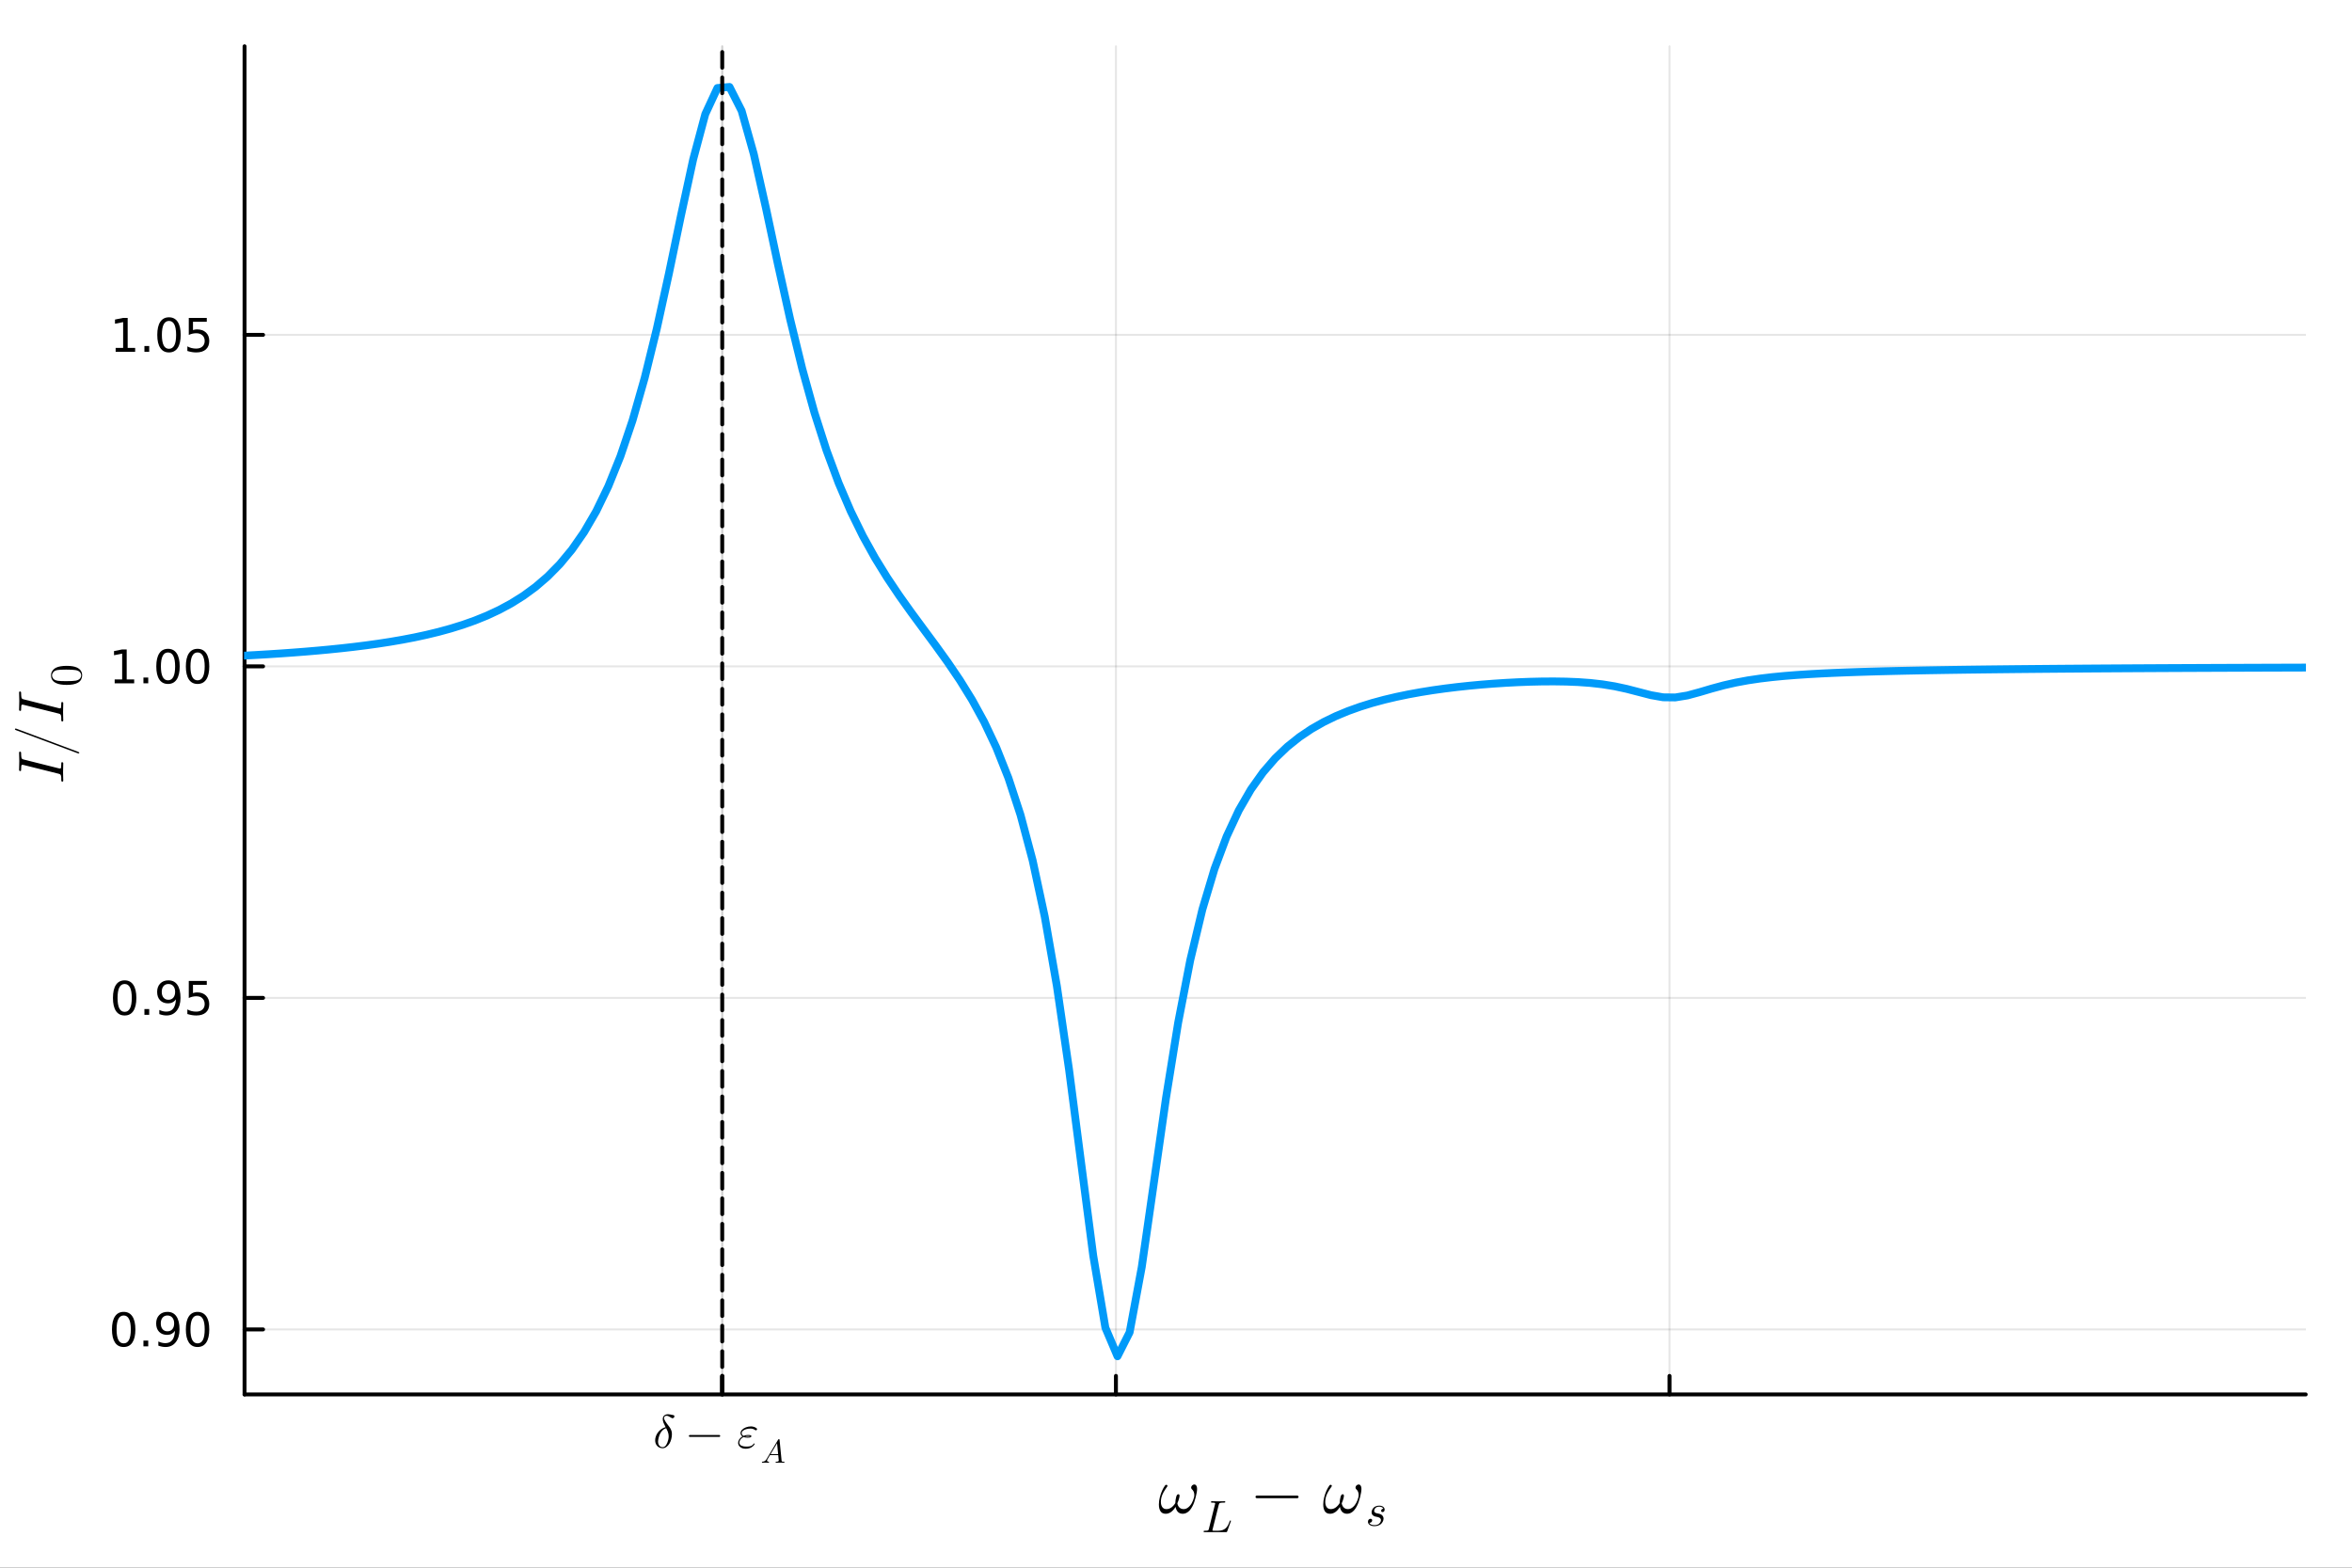 <?xml version="1.0" encoding="utf-8"?>
<svg xmlns="http://www.w3.org/2000/svg" xmlns:xlink="http://www.w3.org/1999/xlink" width="600" height="400" viewBox="0 0 2400 1600">
<rect x="0" y="0" width="2400" height="1600" fill="#333333" stroke="none"/>
<defs>
  <clipPath id="clip590">
    <rect x="0" y="0" width="2400" height="1600"/>
  </clipPath>
</defs>
<path clip-path="url(#clip590)" d="M0 1600 L2400 1600 L2400 0 L0 0  Z" fill="#ffffff" fill-rule="evenodd" fill-opacity="1"/>
<defs>
  <clipPath id="clip591">
    <rect x="480" y="0" width="1681" height="1600"/>
  </clipPath>
</defs>
<path clip-path="url(#clip590)" d="M249.542 1423.18 L2352.76 1423.18 L2352.76 47.244 L249.542 47.244  Z" fill="#ffffff" fill-rule="evenodd" fill-opacity="1"/>
<defs>
  <clipPath id="clip592">
    <rect x="249" y="47" width="2104" height="1377"/>
  </clipPath>
</defs>
<polyline clip-path="url(#clip592)" style="stroke:#000000; stroke-linecap:round; stroke-linejoin:round; stroke-width:2; stroke-opacity:0.1; fill:none" points="736.969,1423.18 736.969,47.244 "/>
<polyline clip-path="url(#clip592)" style="stroke:#000000; stroke-linecap:round; stroke-linejoin:round; stroke-width:2; stroke-opacity:0.1; fill:none" points="10456.3,1423.18 10456.3,47.244 "/>
<polyline clip-path="url(#clip592)" style="stroke:#000000; stroke-linecap:round; stroke-linejoin:round; stroke-width:2; stroke-opacity:0.1; fill:none" points="22209.6,1423.18 22209.6,47.244 "/>
<polyline clip-path="url(#clip592)" style="stroke:#000000; stroke-linecap:round; stroke-linejoin:round; stroke-width:2; stroke-opacity:0.1; fill:none" points="10456.3,1423.18 10456.3,47.244 "/>
<polyline clip-path="url(#clip592)" style="stroke:#000000; stroke-linecap:round; stroke-linejoin:round; stroke-width:2; stroke-opacity:0.1; fill:none" points="10858,1423.18 10858,47.244 "/>
<polyline clip-path="url(#clip592)" style="stroke:#000000; stroke-linecap:round; stroke-linejoin:round; stroke-width:2; stroke-opacity:0.1; fill:none" points="11422.9,1423.18 11422.9,47.244 "/>
<polyline clip-path="url(#clip592)" style="stroke:#000000; stroke-linecap:round; stroke-linejoin:round; stroke-width:2; stroke-opacity:0.1; fill:none" points="736.969,1423.18 736.969,47.244 "/>
<polyline clip-path="url(#clip592)" style="stroke:#000000; stroke-linecap:round; stroke-linejoin:round; stroke-width:2; stroke-opacity:0.1; fill:none" points="1138.7,1423.18 1138.7,47.244 "/>
<polyline clip-path="url(#clip592)" style="stroke:#000000; stroke-linecap:round; stroke-linejoin:round; stroke-width:2; stroke-opacity:0.1; fill:none" points="1703.59,1423.18 1703.59,47.244 "/>
<polyline clip-path="url(#clip590)" style="stroke:#000000; stroke-linecap:round; stroke-linejoin:round; stroke-width:4; stroke-opacity:1; fill:none" points="249.542,1423.18 2352.76,1423.18 "/>
<polyline clip-path="url(#clip590)" style="stroke:#000000; stroke-linecap:round; stroke-linejoin:round; stroke-width:4; stroke-opacity:1; fill:none" points="736.969,1423.18 736.969,1404.28 "/>
<polyline clip-path="url(#clip590)" style="stroke:#000000; stroke-linecap:round; stroke-linejoin:round; stroke-width:4; stroke-opacity:1; fill:none" points="10456.3,1423.18 10456.3,1404.28 "/>
<polyline clip-path="url(#clip590)" style="stroke:#000000; stroke-linecap:round; stroke-linejoin:round; stroke-width:4; stroke-opacity:1; fill:none" points="22209.6,1423.18 22209.6,1404.28 "/>
<polyline clip-path="url(#clip590)" style="stroke:#000000; stroke-linecap:round; stroke-linejoin:round; stroke-width:4; stroke-opacity:1; fill:none" points="10456.3,1423.18 10456.3,1404.28 "/>
<polyline clip-path="url(#clip590)" style="stroke:#000000; stroke-linecap:round; stroke-linejoin:round; stroke-width:4; stroke-opacity:1; fill:none" points="10858,1423.18 10858,1404.28 "/>
<polyline clip-path="url(#clip590)" style="stroke:#000000; stroke-linecap:round; stroke-linejoin:round; stroke-width:4; stroke-opacity:1; fill:none" points="11422.9,1423.18 11422.9,1404.28 "/>
<polyline clip-path="url(#clip590)" style="stroke:#000000; stroke-linecap:round; stroke-linejoin:round; stroke-width:4; stroke-opacity:1; fill:none" points="736.969,1423.18 736.969,1404.28 "/>
<polyline clip-path="url(#clip590)" style="stroke:#000000; stroke-linecap:round; stroke-linejoin:round; stroke-width:4; stroke-opacity:1; fill:none" points="1138.7,1423.18 1138.7,1404.28 "/>
<polyline clip-path="url(#clip590)" style="stroke:#000000; stroke-linecap:round; stroke-linejoin:round; stroke-width:4; stroke-opacity:1; fill:none" points="1703.59,1423.18 1703.59,1404.28 "/>
<path clip-path="url(#clip590)" d="M688.177 1445.55 Q688.177 1445.9 687.92 1446.41 Q687.685 1446.88 687.193 1447.19 Q686.725 1447.47 686.21 1447.47 Q686.046 1447.47 685.671 1447.37 Q685.039 1447.09 684.055 1446.46 Q683.071 1445.83 682.181 1445.43 Q681.314 1445.01 680.354 1444.96 Q679.511 1444.96 678.808 1445.27 Q678.176 1445.62 677.754 1446.37 Q677.567 1446.67 677.567 1447.19 Q677.567 1447.91 677.965 1448.87 Q678.363 1449.83 679.183 1451.08 Q680.026 1452.32 680.635 1453.16 Q681.244 1453.98 682.298 1455.34 Q682.392 1455.46 682.439 1455.53 Q682.486 1455.57 682.556 1455.69 Q682.626 1455.78 682.696 1455.85 Q684.921 1458.64 685.484 1461.71 Q685.624 1462.79 685.624 1463.91 Q685.624 1466.16 684.945 1468.81 Q684.359 1471.22 683.118 1473.3 Q681.877 1475.36 680.003 1476.72 Q678.152 1478.08 676.138 1478.08 Q674.147 1478.08 672.508 1477.21 Q670.868 1476.32 669.884 1474.8 Q668.549 1472.79 668.549 1470 Q668.549 1468.43 668.924 1467.1 Q669.439 1464.96 670.657 1463 Q671.875 1461.03 673.632 1459.51 Q676.302 1457.26 679.206 1456.63 Q677.848 1454.05 677.052 1452.06 Q676.279 1450.04 676.279 1448.33 Q676.279 1446.84 676.841 1445.88 Q677.333 1444.84 678.34 1444.26 Q679.183 1443.74 680.401 1443.49 Q681.15 1443.39 681.642 1443.39 Q683.305 1443.39 687.17 1444.31 Q688.177 1444.54 688.177 1445.55 M682.322 1465.83 Q682.322 1464.4 682.087 1463.44 Q681.642 1461.1 679.862 1457.87 L679.722 1457.63 Q677.45 1458.29 675.599 1460.28 Q673.281 1462.72 672.109 1467.33 Q671.477 1469.91 671.477 1471.36 Q671.477 1472.93 672.063 1474.29 Q672.625 1475.55 673.679 1476.28 Q674.756 1477 676.185 1477 Q677.262 1477 678.199 1476.39 Q679.136 1475.76 679.815 1474.66 Q680.495 1473.56 680.963 1472.37 Q681.455 1471.15 681.83 1469.72 Q682.322 1467.8 682.322 1465.83 Z" fill="#000000" fill-rule="nonzero" fill-opacity="1" /><path clip-path="url(#clip590)" d="M734.604 1464.87 Q734.885 1465.15 734.885 1465.55 Q734.885 1465.95 734.604 1466.23 Q734.323 1466.51 733.925 1466.51 L703.897 1466.51 Q703.499 1466.51 703.218 1466.23 Q702.937 1465.95 702.937 1465.55 Q702.937 1465.15 703.218 1464.87 Q703.499 1464.59 703.897 1464.59 L733.925 1464.59 Q734.323 1464.59 734.604 1464.87 Z" fill="#000000" fill-rule="nonzero" fill-opacity="1" /><path clip-path="url(#clip590)" d="M772.535 1458.55 Q772.535 1459.04 772.114 1459.44 Q771.716 1459.84 771.224 1459.84 Q770.943 1459.84 770.263 1459.37 Q768.319 1458.01 765.86 1458.01 Q763.658 1458.01 761.62 1458.55 Q759.583 1459.09 758.201 1460.19 Q756.842 1461.26 756.842 1462.67 Q756.842 1464.43 758.763 1465.46 Q760.754 1464.54 763.213 1464.54 Q764.01 1464.54 764.548 1464.59 Q765.11 1464.64 765.649 1464.75 Q766.188 1464.87 766.445 1465.15 Q766.727 1465.41 766.727 1465.83 Q766.727 1467.33 762.838 1467.33 Q760.309 1467.33 758.716 1466.65 Q756.678 1467.66 755.554 1469.27 Q754.43 1470.89 754.43 1472.27 Q754.43 1473.47 755.086 1474.33 Q755.765 1475.2 756.866 1475.62 Q757.99 1476.04 759.091 1476.23 Q760.215 1476.39 761.456 1476.39 Q763.494 1476.39 764.923 1476.14 Q766.375 1475.86 767.172 1475.34 Q767.991 1474.83 768.319 1474.47 Q768.671 1474.1 769.022 1473.51 Q769.233 1473.19 769.514 1473.19 Q769.725 1473.19 769.865 1473.33 Q770.029 1473.44 770.029 1473.65 Q770.029 1473.91 769.701 1474.45 Q769.397 1474.99 768.647 1475.72 Q767.921 1476.42 766.914 1477.07 Q765.93 1477.71 764.361 1478.15 Q762.792 1478.6 761.011 1478.6 Q757.381 1478.6 755.273 1476.82 Q753.188 1475.04 753.188 1472.55 Q753.188 1470.82 754.336 1469.04 Q755.507 1467.24 757.568 1466.09 Q755.648 1464.66 755.648 1462.67 Q755.648 1460.89 757.147 1459.3 Q758.669 1457.7 761.129 1456.77 Q763.611 1455.81 766.328 1455.81 Q767.851 1455.81 769.35 1456.32 Q770.849 1456.81 771.692 1457.45 Q772.535 1458.08 772.535 1458.55 M765.485 1465.88 Q764.455 1465.6 763.213 1465.6 Q761.527 1465.6 760.285 1466.02 Q761.293 1466.28 762.838 1466.28 Q764.127 1466.28 764.501 1466.21 Q764.9 1466.14 765.485 1465.88 Z" fill="#000000" fill-rule="nonzero" fill-opacity="1" /><path clip-path="url(#clip590)" d="M800.501 1492.2 Q800.501 1492.51 800.369 1492.67 Q800.255 1492.82 800.14 1492.85 Q800.042 1492.87 799.894 1492.87 Q799.468 1492.87 797.992 1492.82 Q796.516 1492.77 796.09 1492.77 Q795.402 1492.77 793.991 1492.82 Q792.581 1492.87 791.893 1492.87 Q791.434 1492.87 791.434 1492.49 Q791.434 1492.25 791.483 1492.12 Q791.532 1491.97 791.663 1491.92 Q791.811 1491.85 791.893 1491.85 Q791.991 1491.84 792.237 1491.84 Q792.565 1491.84 792.909 1491.8 Q793.254 1491.75 793.68 1491.66 Q794.106 1491.56 794.369 1491.31 Q794.647 1491.07 794.647 1490.72 Q794.647 1490.57 794.533 1489.36 Q794.418 1488.15 794.27 1486.74 Q794.123 1485.31 794.106 1485.11 L785.679 1485.11 Q784.908 1486.44 784.367 1487.36 Q783.826 1488.28 783.629 1488.59 Q783.433 1488.9 783.318 1489.1 Q783.203 1489.3 783.138 1489.41 Q782.662 1490.28 782.662 1490.66 Q782.662 1491.71 784.236 1491.84 Q784.777 1491.84 784.777 1492.23 Q784.777 1492.53 784.646 1492.69 Q784.515 1492.84 784.4 1492.85 Q784.302 1492.87 784.138 1492.87 Q783.597 1492.87 782.465 1492.82 Q781.334 1492.77 780.777 1492.77 Q780.301 1492.77 779.317 1492.82 Q778.334 1492.87 777.891 1492.87 Q777.694 1492.87 777.579 1492.75 Q777.465 1492.64 777.465 1492.49 Q777.465 1492.26 777.497 1492.13 Q777.547 1492 777.678 1491.93 Q777.809 1491.87 777.875 1491.87 Q777.94 1491.85 778.17 1491.84 Q779.416 1491.75 780.383 1491.16 Q781.367 1490.56 782.301 1489 L793.975 1469.39 Q794.09 1469.19 794.172 1469.1 Q794.254 1469 794.418 1468.92 Q794.598 1468.83 794.86 1468.83 Q795.27 1468.83 795.352 1468.96 Q795.434 1469.08 795.484 1469.64 L797.533 1490.62 Q797.582 1491.07 797.615 1491.25 Q797.664 1491.41 797.877 1491.59 Q798.107 1491.75 798.517 1491.8 Q798.943 1491.84 799.73 1491.84 Q800.025 1491.84 800.14 1491.85 Q800.255 1491.85 800.369 1491.93 Q800.501 1492.02 800.501 1492.2 M794.008 1484.07 L792.942 1473 L786.318 1484.07 L794.008 1484.07 Z" fill="#000000" fill-rule="nonzero" fill-opacity="1" /><path clip-path="url(#clip590)" d="M10360.5 1450.49 L10360.5 1448.99 Q10366.2 1448.99 10369.2 1445.93 Q10370 1445.93 10370.2 1446.11 Q10370.3 1446.3 10370.3 1447.17 L10370.3 1474.08 Q10370.3 1475.51 10371 1475.95 Q10371.7 1476.4 10374.8 1476.4 L10376.3 1476.4 L10376.3 1477.87 Q10374.6 1477.73 10368.5 1477.73 Q10362.4 1477.73 10360.8 1477.87 L10360.8 1476.4 L10362.3 1476.4 Q10365.3 1476.4 10366 1475.98 Q10366.8 1475.53 10366.8 1474.08 L10366.8 1449.23 Q10364.3 1450.49 10360.5 1450.49 Z" fill="#000000" fill-rule="nonzero" fill-opacity="1" /><path clip-path="url(#clip590)" d="M10384.2 1470.1 L10385.4 1470.1 Q10386.1 1473.35 10386.4 1473.85 Q10386.9 1474.67 10388.9 1474.76 Q10389.3 1474.76 10390.1 1474.76 L10393.3 1474.76 Q10392.7 1472.56 10391.2 1470.03 Q10389.7 1467.47 10388.3 1465.58 Q10387 1463.68 10385.9 1461.1 Q10384.8 1458.5 10384.8 1456.04 Q10384.8 1451.15 10389 1447.61 Q10393.2 1444.05 10399.4 1444.05 Q10405.6 1444.05 10409.8 1447.59 Q10414.1 1451.1 10414.1 1456.04 Q10414.1 1458.48 10413 1461.06 Q10411.9 1463.63 10410.5 1465.53 Q10409.1 1467.43 10407.6 1470 Q10406.1 1472.56 10405.5 1474.76 L10408.8 1474.76 Q10411.5 1474.76 10412 1474.27 Q10412.6 1473.75 10413.1 1471.06 Q10413.2 1470.43 10413.3 1470.1 L10414.6 1470.1 L10413 1477.87 L10405.3 1477.87 Q10404.7 1477.87 10404.4 1477.69 Q10404.1 1477.5 10404.1 1476.82 Q10404.1 1473.56 10406.6 1466.56 Q10409.1 1459.56 10409.1 1456.04 Q10409.1 1450.82 10406.1 1447.96 Q10403.2 1445.11 10399.4 1445.11 Q10395.6 1445.11 10392.7 1447.94 Q10389.7 1450.77 10389.7 1456.04 Q10389.7 1459.6 10392.2 1466.58 Q10394.7 1473.56 10394.7 1476.77 Q10394.7 1477.55 10394.4 1477.71 Q10394.1 1477.87 10393.1 1477.87 L10385.8 1477.87 L10384.2 1470.1 Z" fill="#000000" fill-rule="nonzero" fill-opacity="1" /><path clip-path="url(#clip590)" d="M10443.4 1473.21 Q10443.4 1474.73 10442.3 1476.11 Q10441.3 1477.47 10439.7 1478.34 Q10438.1 1479.19 10436.3 1479.52 Q10438.7 1479.8 10440.1 1481.11 Q10441.6 1482.42 10441.6 1484.26 Q10441.6 1485.49 10440.8 1486.78 Q10440.1 1488.06 10438.9 1489.11 Q10437.7 1490.16 10435.9 1490.83 Q10434.2 1491.5 10432.3 1491.5 L10420.3 1491.5 Q10419.9 1491.5 10419.8 1491.49 Q10419.6 1491.47 10419.5 1491.39 Q10419.4 1491.31 10419.4 1491.13 Q10419.4 1490.8 10419.5 1490.65 Q10419.6 1490.5 10419.8 1490.49 Q10419.9 1490.47 10420.3 1490.47 Q10421.1 1490.47 10421.6 1490.42 Q10422.1 1490.37 10422.4 1490.31 Q10422.7 1490.23 10422.9 1490 Q10423.1 1489.77 10423.2 1489.57 Q10423.2 1489.36 10423.4 1488.88 L10427.8 1470.85 Q10428 1470.3 10428 1470.22 Q10428 1469.91 10427.8 1469.83 Q10427.6 1469.73 10427.1 1469.68 L10425.8 1469.62 Q10425.4 1469.62 10425.2 1469.6 Q10425.1 1469.58 10425 1469.5 Q10424.9 1469.42 10424.9 1469.24 Q10424.9 1468.78 10425.1 1468.68 Q10425.3 1468.57 10425.8 1468.57 L10437.1 1468.57 Q10440 1468.57 10441.7 1469.91 Q10443.4 1471.24 10443.4 1473.21 M10440.3 1473.08 Q10440.3 1472.45 10440.1 1471.9 Q10440 1471.34 10439.6 1470.8 Q10439.2 1470.26 10438.5 1469.94 Q10437.7 1469.62 10436.6 1469.62 L10432.3 1469.62 Q10431.2 1469.62 10431 1469.81 Q10430.7 1469.99 10430.5 1470.89 L10428.4 1479.21 L10433.3 1479.21 Q10434.8 1479.21 10436.1 1478.67 Q10437.5 1478.13 10438.4 1477.26 Q10439.3 1476.37 10439.8 1475.27 Q10440.3 1474.17 10440.3 1473.08 M10438.4 1483.88 Q10438.4 1483.39 10438.3 1482.91 Q10438.3 1482.44 10438 1481.88 Q10437.7 1481.32 10437.3 1480.91 Q10436.9 1480.5 10436.2 1480.22 Q10435.5 1479.95 10434.6 1479.95 L10428.2 1479.95 L10425.9 1489.32 Q10425.7 1489.93 10425.7 1490.09 Q10425.7 1490.27 10425.8 1490.34 Q10425.9 1490.39 10426.2 1490.42 Q10426.5 1490.47 10426.9 1490.47 L10431.5 1490.47 Q10432.9 1490.47 10434.2 1489.91 Q10435.5 1489.34 10436.4 1488.42 Q10437.4 1487.5 10437.9 1486.31 Q10438.4 1485.11 10438.4 1483.88 Z" fill="#000000" fill-rule="nonzero" fill-opacity="1" /><path clip-path="url(#clip590)" d="M10493.2 1465.2 Q10493.5 1465.48 10493.5 1465.88 Q10493.5 1466.28 10493.2 1466.56 Q10492.9 1466.84 10492.5 1466.84 L10462.5 1466.84 Q10462.1 1466.84 10461.8 1466.56 Q10461.5 1466.28 10461.5 1465.88 Q10461.5 1465.48 10461.8 1465.2 Q10462.1 1464.92 10462.5 1464.92 L10492.5 1464.92 Q10492.9 1464.92 10493.2 1465.2 Z" fill="#000000" fill-rule="nonzero" fill-opacity="1" /><path clip-path="url(#clip590)" d="M10531.1 1458.88 Q10531.1 1459.37 10530.7 1459.77 Q10530.3 1460.17 10529.8 1460.17 Q10529.6 1460.17 10528.9 1459.7 Q10526.9 1458.34 10524.5 1458.34 Q10522.3 1458.34 10520.2 1458.88 Q10518.2 1459.42 10516.8 1460.52 Q10515.4 1461.6 10515.4 1463 Q10515.4 1464.76 10517.4 1465.79 Q10519.4 1464.87 10521.8 1464.87 Q10522.6 1464.87 10523.2 1464.92 Q10523.7 1464.97 10524.3 1465.09 Q10524.8 1465.2 10525.1 1465.48 Q10525.3 1465.74 10525.3 1466.16 Q10525.3 1467.66 10521.4 1467.66 Q10518.9 1467.66 10517.3 1466.98 Q10515.3 1467.99 10514.2 1469.61 Q10513 1471.22 10513 1472.6 Q10513 1473.8 10513.7 1474.67 Q10514.4 1475.53 10515.5 1475.95 Q10516.6 1476.38 10517.7 1476.56 Q10518.8 1476.73 10520.1 1476.73 Q10522.1 1476.73 10523.5 1476.47 Q10525 1476.19 10525.8 1475.67 Q10526.6 1475.16 10526.9 1474.81 Q10527.3 1474.43 10527.6 1473.85 Q10527.8 1473.52 10528.1 1473.52 Q10528.3 1473.52 10528.5 1473.66 Q10528.6 1473.78 10528.6 1473.99 Q10528.6 1474.24 10528.3 1474.78 Q10528 1475.32 10527.3 1476.05 Q10526.5 1476.75 10525.5 1477.41 Q10524.5 1478.04 10523 1478.48 Q10521.4 1478.93 10519.6 1478.93 Q10516 1478.93 10513.9 1477.15 Q10511.8 1475.37 10511.8 1472.89 Q10511.8 1471.15 10512.9 1469.37 Q10514.1 1467.57 10516.2 1466.42 Q10514.3 1464.99 10514.3 1463 Q10514.3 1461.22 10515.8 1459.63 Q10517.3 1458.04 10519.7 1457.1 Q10522.2 1456.14 10524.9 1456.14 Q10526.5 1456.14 10528 1456.65 Q10529.5 1457.15 10530.3 1457.78 Q10531.1 1458.41 10531.1 1458.88 M10524.1 1466.21 Q10523.1 1465.93 10521.8 1465.93 Q10520.1 1465.93 10518.9 1466.35 Q10519.9 1466.61 10521.4 1466.61 Q10522.7 1466.61 10523.1 1466.54 Q10523.5 1466.47 10524.1 1466.21 Z" fill="#000000" fill-rule="nonzero" fill-opacity="1" /><path clip-path="url(#clip590)" d="M10536.1 1473.04 L10536.1 1471.99 Q10540.1 1471.99 10542.2 1469.85 Q10542.8 1469.85 10542.9 1469.98 Q10543 1470.11 10543 1470.72 L10543 1489.55 Q10543 1490.55 10543.5 1490.87 Q10543.9 1491.18 10546.1 1491.18 L10547.2 1491.18 L10547.2 1492.21 Q10546 1492.11 10541.7 1492.11 Q10537.4 1492.11 10536.3 1492.21 L10536.3 1491.18 L10537.4 1491.18 Q10539.5 1491.18 10540 1490.88 Q10540.5 1490.57 10540.5 1489.55 L10540.5 1472.16 Q10538.7 1473.04 10536.1 1473.04 Z" fill="#000000" fill-rule="nonzero" fill-opacity="1" /><path clip-path="url(#clip590)" d="M22112.6 1477.87 Q22112.6 1477.01 22112.6 1476.75 Q22112.7 1476.49 22113.1 1476.09 L22122.3 1465.83 Q22127.3 1460.17 22127.3 1455.22 Q22127.3 1452.02 22125.7 1449.72 Q22124 1447.42 22120.9 1447.42 Q22118.8 1447.42 22117 1448.71 Q22115.3 1450 22114.4 1452.3 Q22114.6 1452.25 22115.1 1452.25 Q22116.3 1452.25 22116.9 1453 Q22117.6 1453.75 22117.6 1454.76 Q22117.6 1456.04 22116.8 1456.68 Q22115.9 1457.29 22115.1 1457.29 Q22114.8 1457.29 22114.3 1457.22 Q22113.9 1457.15 22113.2 1456.49 Q22112.6 1455.81 22112.6 1454.62 Q22112.6 1451.27 22115.1 1448.6 Q22117.7 1445.93 22121.5 1445.93 Q22125.9 1445.93 22128.8 1448.55 Q22131.7 1451.15 22131.7 1455.22 Q22131.7 1456.65 22131.3 1457.96 Q22130.9 1459.25 22130.3 1460.26 Q22129.7 1461.27 22128.2 1462.88 Q22126.6 1464.5 22125.4 1465.65 Q22124.1 1466.8 22121.4 1469.23 L22116.3 1474.17 L22124.9 1474.17 Q22129.1 1474.17 22129.5 1473.8 Q22129.9 1473.12 22130.5 1469.54 L22131.7 1469.54 L22130.4 1477.87 L22112.6 1477.87 Z" fill="#000000" fill-rule="nonzero" fill-opacity="1" /><path clip-path="url(#clip590)" d="M22136.3 1470.1 L22137.5 1470.1 Q22138.2 1473.35 22138.5 1473.85 Q22139 1474.67 22141 1474.76 Q22141.4 1474.76 22142.2 1474.76 L22145.4 1474.76 Q22144.8 1472.56 22143.3 1470.03 Q22141.8 1467.47 22140.4 1465.58 Q22139.1 1463.68 22138 1461.1 Q22136.9 1458.5 22136.9 1456.04 Q22136.9 1451.15 22141.1 1447.61 Q22145.3 1444.05 22151.5 1444.05 Q22157.7 1444.05 22161.9 1447.59 Q22166.2 1451.1 22166.2 1456.04 Q22166.2 1458.48 22165.1 1461.06 Q22164 1463.63 22162.6 1465.53 Q22161.2 1467.43 22159.7 1470 Q22158.2 1472.56 22157.6 1474.76 L22160.9 1474.76 Q22163.6 1474.76 22164.1 1474.27 Q22164.7 1473.75 22165.2 1471.06 Q22165.3 1470.43 22165.4 1470.1 L22166.7 1470.1 L22165.1 1477.87 L22157.4 1477.87 Q22156.8 1477.87 22156.5 1477.69 Q22156.2 1477.5 22156.2 1476.82 Q22156.2 1473.56 22158.7 1466.56 Q22161.2 1459.56 22161.2 1456.04 Q22161.2 1450.82 22158.2 1447.96 Q22155.3 1445.11 22151.5 1445.11 Q22147.7 1445.11 22144.8 1447.94 Q22141.8 1450.77 22141.8 1456.04 Q22141.8 1459.6 22144.3 1466.58 Q22146.8 1473.56 22146.8 1476.77 Q22146.8 1477.55 22146.5 1477.71 Q22146.2 1477.87 22145.2 1477.87 L22137.9 1477.87 L22136.3 1470.1 Z" fill="#000000" fill-rule="nonzero" fill-opacity="1" /><path clip-path="url(#clip590)" d="M22195.5 1473.21 Q22195.5 1474.73 22194.4 1476.11 Q22193.4 1477.47 22191.8 1478.34 Q22190.2 1479.19 22188.4 1479.52 Q22190.8 1479.8 22192.2 1481.11 Q22193.7 1482.42 22193.7 1484.26 Q22193.7 1485.49 22192.9 1486.78 Q22192.2 1488.06 22191 1489.11 Q22189.8 1490.16 22188 1490.83 Q22186.3 1491.5 22184.4 1491.5 L22172.4 1491.5 Q22172 1491.5 22171.9 1491.49 Q22171.7 1491.47 22171.6 1491.39 Q22171.5 1491.31 22171.5 1491.13 Q22171.5 1490.8 22171.6 1490.65 Q22171.7 1490.5 22171.9 1490.49 Q22172 1490.47 22172.4 1490.47 Q22173.2 1490.47 22173.7 1490.42 Q22174.2 1490.37 22174.5 1490.31 Q22174.8 1490.23 22175 1490 Q22175.2 1489.77 22175.3 1489.57 Q22175.3 1489.36 22175.5 1488.88 L22179.9 1470.85 Q22180.1 1470.3 22180.1 1470.22 Q22180.1 1469.91 22179.9 1469.83 Q22179.7 1469.73 22179.2 1469.68 L22177.9 1469.62 Q22177.5 1469.62 22177.3 1469.6 Q22177.2 1469.58 22177.1 1469.5 Q22177 1469.42 22177 1469.24 Q22177 1468.78 22177.2 1468.68 Q22177.4 1468.57 22177.9 1468.57 L22189.2 1468.57 Q22192.1 1468.57 22193.8 1469.91 Q22195.5 1471.24 22195.5 1473.21 M22192.4 1473.08 Q22192.4 1472.45 22192.2 1471.9 Q22192.1 1471.34 22191.7 1470.8 Q22191.3 1470.26 22190.6 1469.94 Q22189.8 1469.62 22188.7 1469.62 L22184.4 1469.62 Q22183.3 1469.62 22183.1 1469.81 Q22182.8 1469.99 22182.6 1470.89 L22180.5 1479.21 L22185.4 1479.21 Q22186.9 1479.21 22188.2 1478.67 Q22189.6 1478.13 22190.5 1477.26 Q22191.4 1476.37 22191.9 1475.27 Q22192.4 1474.17 22192.4 1473.08 M22190.5 1483.88 Q22190.5 1483.39 22190.4 1482.91 Q22190.4 1482.44 22190.1 1481.88 Q22189.8 1481.32 22189.4 1480.91 Q22189 1480.5 22188.3 1480.22 Q22187.6 1479.95 22186.7 1479.95 L22180.3 1479.95 L22178 1489.32 Q22177.8 1489.93 22177.8 1490.09 Q22177.8 1490.27 22177.9 1490.34 Q22178 1490.39 22178.3 1490.42 Q22178.6 1490.47 22179 1490.47 L22183.6 1490.47 Q22185 1490.47 22186.3 1489.91 Q22187.6 1489.34 22188.5 1488.42 Q22189.5 1487.5 22190 1486.31 Q22190.5 1485.11 22190.5 1483.88 Z" fill="#000000" fill-rule="nonzero" fill-opacity="1" /><path clip-path="url(#clip590)" d="M22245.3 1465.2 Q22245.6 1465.48 22245.6 1465.88 Q22245.6 1466.28 22245.3 1466.56 Q22245 1466.84 22244.6 1466.84 L22214.6 1466.84 Q22214.2 1466.84 22213.9 1466.56 Q22213.6 1466.28 22213.6 1465.88 Q22213.6 1465.48 22213.9 1465.2 Q22214.2 1464.92 22214.6 1464.92 L22244.6 1464.92 Q22245 1464.92 22245.3 1465.2 Z" fill="#000000" fill-rule="nonzero" fill-opacity="1" /><path clip-path="url(#clip590)" d="M22283.2 1458.88 Q22283.2 1459.37 22282.8 1459.77 Q22282.4 1460.17 22281.9 1460.17 Q22281.7 1460.17 22281 1459.7 Q22279 1458.34 22276.6 1458.34 Q22274.4 1458.34 22272.3 1458.88 Q22270.3 1459.42 22268.9 1460.52 Q22267.5 1461.6 22267.5 1463 Q22267.5 1464.76 22269.5 1465.79 Q22271.5 1464.87 22273.9 1464.87 Q22274.7 1464.87 22275.3 1464.92 Q22275.8 1464.97 22276.4 1465.09 Q22276.9 1465.2 22277.2 1465.48 Q22277.4 1465.74 22277.4 1466.16 Q22277.4 1467.66 22273.5 1467.66 Q22271 1467.66 22269.4 1466.98 Q22267.4 1467.99 22266.3 1469.61 Q22265.1 1471.22 22265.1 1472.6 Q22265.1 1473.8 22265.8 1474.67 Q22266.5 1475.53 22267.6 1475.95 Q22268.7 1476.38 22269.8 1476.56 Q22270.9 1476.73 22272.2 1476.73 Q22274.2 1476.73 22275.6 1476.47 Q22277.1 1476.19 22277.9 1475.67 Q22278.7 1475.16 22279 1474.81 Q22279.4 1474.43 22279.7 1473.85 Q22279.9 1473.52 22280.2 1473.52 Q22280.4 1473.52 22280.6 1473.66 Q22280.7 1473.78 22280.7 1473.99 Q22280.7 1474.24 22280.4 1474.78 Q22280.1 1475.32 22279.4 1476.05 Q22278.6 1476.75 22277.6 1477.41 Q22276.6 1478.04 22275.1 1478.48 Q22273.5 1478.93 22271.7 1478.93 Q22268.1 1478.93 22266 1477.15 Q22263.9 1475.37 22263.9 1472.89 Q22263.9 1471.15 22265 1469.37 Q22266.2 1467.57 22268.3 1466.42 Q22266.4 1464.99 22266.4 1463 Q22266.4 1461.22 22267.9 1459.63 Q22269.4 1458.04 22271.8 1457.1 Q22274.3 1456.14 22277 1456.14 Q22278.6 1456.14 22280.1 1456.65 Q22281.6 1457.15 22282.4 1457.78 Q22283.2 1458.41 22283.2 1458.88 M22276.2 1466.21 Q22275.2 1465.93 22273.9 1465.93 Q22272.2 1465.93 22271 1466.35 Q22272 1466.61 22273.5 1466.61 Q22274.8 1466.61 22275.2 1466.54 Q22275.6 1466.47 22276.2 1466.21 Z" fill="#000000" fill-rule="nonzero" fill-opacity="1" /><path clip-path="url(#clip590)" d="M22288.2 1492.21 Q22288.2 1491.6 22288.2 1491.42 Q22288.3 1491.24 22288.5 1490.96 L22295 1483.78 Q22298.5 1479.81 22298.5 1476.36 Q22298.5 1474.11 22297.3 1472.5 Q22296.2 1470.9 22294 1470.9 Q22292.5 1470.9 22291.3 1471.8 Q22290.1 1472.7 22289.5 1474.31 Q22289.6 1474.27 22289.9 1474.27 Q22290.8 1474.27 22291.2 1474.8 Q22291.7 1475.32 22291.7 1476.03 Q22291.7 1476.93 22291.1 1477.37 Q22290.5 1477.8 22290 1477.8 Q22289.7 1477.8 22289.4 1477.75 Q22289.1 1477.7 22288.6 1477.24 Q22288.2 1476.77 22288.2 1475.93 Q22288.2 1473.58 22289.9 1471.72 Q22291.7 1469.85 22294.5 1469.85 Q22297.5 1469.85 22299.6 1471.68 Q22301.6 1473.5 22301.6 1476.36 Q22301.6 1477.36 22301.3 1478.27 Q22301 1479.18 22300.6 1479.88 Q22300.2 1480.59 22299.1 1481.72 Q22298 1482.85 22297.1 1483.65 Q22296.3 1484.45 22294.3 1486.16 L22290.8 1489.62 L22296.8 1489.62 Q22299.8 1489.62 22300 1489.36 Q22300.3 1488.88 22300.7 1486.37 L22301.6 1486.37 L22300.6 1492.21 L22288.2 1492.21 Z" fill="#000000" fill-rule="nonzero" fill-opacity="1" /><path clip-path="url(#clip590)" d="M1221.51 1519.69 Q1221.51 1522.69 1220 1528.48 Q1219.38 1530.99 1218.55 1533.28 Q1217.74 1535.54 1216.55 1537.73 Q1215.36 1539.92 1213.97 1541.49 Q1212.59 1543.04 1210.78 1544.01 Q1208.98 1544.97 1206.98 1544.97 Q1203.83 1544.97 1201.96 1543.1 Q1200.12 1541.2 1199.55 1537.95 Q1195.23 1544.97 1189.46 1544.97 Q1185.89 1544.97 1184.22 1542.43 Q1182.54 1539.85 1182.54 1535.54 Q1182.54 1531.9 1183.51 1528.13 Q1185.34 1520.98 1188.92 1515.99 Q1189.4 1515.41 1190.11 1515.41 Q1190.53 1515.41 1190.72 1515.54 Q1191.3 1515.89 1191.3 1516.47 Q1191.3 1516.89 1190.98 1517.31 Q1188.72 1520.43 1187.24 1523.1 Q1185.76 1525.78 1185.08 1528.48 Q1184.57 1530.8 1184.57 1532.77 Q1184.57 1536.08 1185.99 1538.14 Q1187.44 1540.21 1190.3 1540.21 Q1192.94 1540.21 1195.26 1538.56 Q1197.58 1536.89 1199.29 1534.09 Q1199.38 1531.03 1200.12 1528.13 Q1200.8 1525.04 1202.38 1525.04 Q1203.64 1525.04 1203.64 1526.74 Q1203.64 1527.32 1203.38 1528.48 Q1202.67 1531.54 1201.38 1534.28 Q1201.83 1536.95 1203.51 1538.59 Q1205.18 1540.21 1207.85 1540.21 Q1210.33 1540.21 1212.52 1538.4 Q1214.75 1536.6 1216.16 1533.96 Q1217.61 1531.28 1218.42 1528.13 Q1218.68 1527.07 1218.68 1525.71 Q1218.68 1522.11 1216.16 1519.88 Q1215.45 1519.17 1215.45 1518.24 Q1215.45 1517.15 1216.36 1516.15 Q1217.42 1515.08 1218.68 1515.08 Q1219.61 1515.08 1220.19 1515.66 Q1221.51 1516.82 1221.51 1519.69 Z" fill="#000000" fill-rule="nonzero" fill-opacity="1" /><path clip-path="url(#clip590)" d="M1256.06 1552.3 Q1256.06 1552.44 1255.88 1552.95 L1252.23 1562.92 Q1252.03 1563.5 1251.82 1563.62 Q1251.62 1563.71 1250.79 1563.71 L1229.41 1563.71 Q1228.9 1563.71 1228.69 1563.69 Q1228.49 1563.66 1228.33 1563.55 Q1228.17 1563.44 1228.17 1563.19 Q1228.17 1562.74 1228.33 1562.54 Q1228.51 1562.33 1228.72 1562.31 Q1228.92 1562.29 1229.41 1562.29 Q1230.54 1562.29 1231.22 1562.22 Q1231.89 1562.15 1232.32 1562.06 Q1232.77 1561.95 1233 1561.63 Q1233.25 1561.32 1233.36 1561.05 Q1233.47 1560.75 1233.63 1560.1 L1239.81 1535.3 Q1239.99 1534.56 1239.99 1534.45 Q1239.99 1534.02 1239.72 1533.9 Q1239.47 1533.77 1238.75 1533.7 L1236.99 1533.61 Q1236.45 1533.61 1236.22 1533.59 Q1236.02 1533.57 1235.86 1533.45 Q1235.7 1533.34 1235.7 1533.09 Q1235.7 1532.66 1235.86 1532.46 Q1236.04 1532.24 1236.18 1532.21 Q1236.34 1532.17 1236.58 1532.17 L1242.72 1532.3 L1249.55 1532.17 Q1250.29 1532.17 1250.29 1532.73 Q1250.29 1533.36 1249.97 1533.5 Q1249.66 1533.61 1248.53 1533.61 Q1246.37 1533.61 1245.38 1533.84 Q1244.41 1534.06 1244.14 1534.45 Q1243.89 1534.81 1243.64 1535.78 L1237.39 1560.71 Q1237.17 1561.54 1237.17 1561.77 Q1237.17 1562.02 1237.28 1562.11 Q1237.42 1562.17 1237.78 1562.22 Q1238.18 1562.29 1238.79 1562.29 L1243.12 1562.29 Q1244.43 1562.29 1245.58 1562.08 Q1246.73 1561.88 1247.61 1561.59 Q1248.51 1561.3 1249.32 1560.75 Q1250.13 1560.21 1250.7 1559.74 Q1251.28 1559.24 1251.85 1558.48 Q1252.43 1557.69 1252.77 1557.15 Q1253.13 1556.58 1253.54 1555.68 Q1253.94 1554.76 1254.15 1554.24 Q1254.37 1553.7 1254.71 1552.77 Q1254.91 1552.3 1254.98 1552.17 Q1255.05 1552.03 1255.16 1551.92 Q1255.29 1551.8 1255.5 1551.8 Q1255.77 1551.8 1255.9 1551.96 Q1256.06 1552.12 1256.06 1552.3 Z" fill="#000000" fill-rule="nonzero" fill-opacity="1" /><path clip-path="url(#clip590)" d="M1324.68 1526.81 Q1325.06 1527.19 1325.06 1527.74 Q1325.06 1528.29 1324.68 1528.68 Q1324.29 1529.06 1323.74 1529.06 L1282.45 1529.06 Q1281.91 1529.06 1281.52 1528.68 Q1281.13 1528.29 1281.13 1527.74 Q1281.13 1527.19 1281.52 1526.81 Q1281.91 1526.42 1282.45 1526.42 L1323.74 1526.42 Q1324.29 1526.42 1324.68 1526.81 Z" fill="#000000" fill-rule="nonzero" fill-opacity="1" /><path clip-path="url(#clip590)" d="M1389.22 1519.69 Q1389.22 1522.69 1387.71 1528.48 Q1387.09 1530.99 1386.26 1533.28 Q1385.45 1535.54 1384.26 1537.73 Q1383.07 1539.92 1381.68 1541.49 Q1380.3 1543.04 1378.5 1544.01 Q1376.69 1544.97 1374.7 1544.97 Q1371.54 1544.97 1369.67 1543.1 Q1367.84 1541.2 1367.26 1537.95 Q1362.94 1544.97 1357.18 1544.97 Q1353.6 1544.97 1351.93 1542.43 Q1350.25 1539.85 1350.25 1535.54 Q1350.25 1531.9 1351.22 1528.13 Q1353.05 1520.98 1356.63 1515.99 Q1357.11 1515.41 1357.82 1515.41 Q1358.24 1515.41 1358.43 1515.54 Q1359.01 1515.89 1359.01 1516.47 Q1359.01 1516.89 1358.69 1517.31 Q1356.43 1520.43 1354.95 1523.1 Q1353.47 1525.78 1352.8 1528.48 Q1352.28 1530.8 1352.28 1532.77 Q1352.28 1536.08 1353.7 1538.14 Q1355.15 1540.21 1358.01 1540.21 Q1360.65 1540.21 1362.97 1538.56 Q1365.29 1536.89 1367 1534.09 Q1367.09 1531.03 1367.84 1528.13 Q1368.51 1525.04 1370.09 1525.04 Q1371.35 1525.04 1371.35 1526.74 Q1371.35 1527.32 1371.09 1528.48 Q1370.38 1531.54 1369.09 1534.28 Q1369.54 1536.95 1371.22 1538.59 Q1372.89 1540.21 1375.56 1540.21 Q1378.04 1540.21 1380.23 1538.4 Q1382.46 1536.6 1383.87 1533.96 Q1385.32 1531.28 1386.13 1528.13 Q1386.39 1527.07 1386.39 1525.71 Q1386.39 1522.11 1383.87 1519.88 Q1383.17 1519.17 1383.17 1518.24 Q1383.17 1517.15 1384.07 1516.15 Q1385.13 1515.08 1386.39 1515.08 Q1387.32 1515.08 1387.9 1515.66 Q1389.22 1516.82 1389.22 1519.69 Z" fill="#000000" fill-rule="nonzero" fill-opacity="1" /><path clip-path="url(#clip590)" d="M1412.88 1540.66 Q1412.88 1541.92 1412.25 1542.6 Q1411.62 1543.25 1410.76 1543.25 Q1410.06 1543.25 1409.68 1542.84 Q1409.32 1542.44 1409.32 1541.9 Q1409.32 1541.11 1409.95 1540.48 Q1410.61 1539.85 1411.55 1539.82 Q1411.24 1538.99 1410.4 1538.49 Q1409.57 1537.98 1408.82 1537.84 Q1408.1 1537.7 1407.38 1537.7 Q1405.96 1537.7 1404.88 1538.16 Q1403.8 1538.61 1403.26 1539.31 Q1402.72 1539.98 1402.47 1540.64 Q1402.22 1541.29 1402.22 1541.85 Q1402.22 1542.35 1402.33 1542.75 Q1402.47 1543.14 1402.78 1543.43 Q1403.1 1543.7 1403.32 1543.88 Q1403.57 1544.06 1404.11 1544.22 Q1404.65 1544.38 1404.88 1544.45 Q1405.11 1544.49 1405.74 1544.63 Q1407.04 1544.9 1407.63 1545.05 Q1408.22 1545.19 1408.98 1545.57 Q1409.77 1545.96 1410.36 1546.56 Q1411.78 1547.98 1411.78 1549.95 Q1411.78 1550.67 1411.53 1551.55 Q1411.3 1552.43 1410.65 1553.53 Q1410 1554.64 1409.01 1555.51 Q1408.01 1556.39 1406.3 1557 Q1404.61 1557.61 1402.49 1557.61 Q1399.54 1557.61 1397.71 1556.37 Q1395.88 1555.11 1395.88 1553.13 Q1395.88 1551.68 1396.67 1550.89 Q1397.46 1550.08 1398.48 1550.08 Q1399.24 1550.08 1399.72 1550.51 Q1400.19 1550.92 1400.19 1551.68 Q1400.19 1552.72 1399.36 1553.51 Q1398.52 1554.3 1397.28 1554.14 Q1398.34 1556.57 1402.54 1556.57 Q1404.11 1556.57 1405.33 1556.17 Q1406.57 1555.74 1407.25 1555.15 Q1407.95 1554.55 1408.4 1553.8 Q1408.85 1553.06 1408.98 1552.49 Q1409.14 1551.93 1409.14 1551.5 Q1409.14 1550.76 1408.85 1550.19 Q1408.55 1549.63 1408.15 1549.32 Q1407.77 1548.98 1407.02 1548.71 Q1406.3 1548.41 1405.78 1548.3 Q1405.26 1548.19 1404.34 1548.01 Q1403.91 1547.92 1403.64 1547.87 Q1403.37 1547.8 1402.81 1547.62 Q1402.26 1547.42 1401.88 1547.22 Q1401.52 1547.02 1401.05 1546.65 Q1400.57 1546.29 1400.28 1545.87 Q1399.99 1545.44 1399.78 1544.81 Q1399.58 1544.18 1399.58 1543.43 Q1399.58 1542.75 1399.78 1541.94 Q1400.01 1541.13 1400.57 1540.18 Q1401.16 1539.24 1401.99 1538.47 Q1402.83 1537.7 1404.23 1537.21 Q1405.65 1536.69 1407.38 1536.69 Q1409.91 1536.69 1411.4 1537.86 Q1412.88 1539.01 1412.88 1540.66 Z" fill="#000000" fill-rule="nonzero" fill-opacity="1" /><polyline clip-path="url(#clip592)" style="stroke:#000000; stroke-linecap:round; stroke-linejoin:round; stroke-width:2; stroke-opacity:0.1; fill:none" points="249.542,1356.82 2352.76,1356.82 "/>
<polyline clip-path="url(#clip592)" style="stroke:#000000; stroke-linecap:round; stroke-linejoin:round; stroke-width:2; stroke-opacity:0.1; fill:none" points="249.542,1018.46 2352.76,1018.46 "/>
<polyline clip-path="url(#clip592)" style="stroke:#000000; stroke-linecap:round; stroke-linejoin:round; stroke-width:2; stroke-opacity:0.1; fill:none" points="249.542,680.104 2352.76,680.104 "/>
<polyline clip-path="url(#clip592)" style="stroke:#000000; stroke-linecap:round; stroke-linejoin:round; stroke-width:2; stroke-opacity:0.1; fill:none" points="249.542,341.749 2352.76,341.749 "/>
<polyline clip-path="url(#clip590)" style="stroke:#000000; stroke-linecap:round; stroke-linejoin:round; stroke-width:4; stroke-opacity:1; fill:none" points="249.542,1423.18 249.542,47.244 "/>
<polyline clip-path="url(#clip590)" style="stroke:#000000; stroke-linecap:round; stroke-linejoin:round; stroke-width:4; stroke-opacity:1; fill:none" points="249.542,1356.82 268.44,1356.82 "/>
<polyline clip-path="url(#clip590)" style="stroke:#000000; stroke-linecap:round; stroke-linejoin:round; stroke-width:4; stroke-opacity:1; fill:none" points="249.542,1018.46 268.44,1018.46 "/>
<polyline clip-path="url(#clip590)" style="stroke:#000000; stroke-linecap:round; stroke-linejoin:round; stroke-width:4; stroke-opacity:1; fill:none" points="249.542,680.104 268.44,680.104 "/>
<polyline clip-path="url(#clip590)" style="stroke:#000000; stroke-linecap:round; stroke-linejoin:round; stroke-width:4; stroke-opacity:1; fill:none" points="249.542,341.749 268.44,341.749 "/>
<path clip-path="url(#clip590)" d="M126.205 1342.61 Q122.593 1342.61 120.765 1346.18 Q118.959 1349.72 118.959 1356.85 Q118.959 1363.96 120.765 1367.52 Q122.593 1371.06 126.205 1371.06 Q129.839 1371.06 131.644 1367.52 Q133.473 1363.96 133.473 1356.85 Q133.473 1349.72 131.644 1346.18 Q129.839 1342.61 126.205 1342.61 M126.205 1338.91 Q132.015 1338.91 135.07 1343.52 Q138.149 1348.1 138.149 1356.85 Q138.149 1365.58 135.07 1370.18 Q132.015 1374.77 126.205 1374.77 Q120.394 1374.77 117.316 1370.18 Q114.26 1365.58 114.26 1356.85 Q114.26 1348.1 117.316 1343.52 Q120.394 1338.91 126.205 1338.91 Z" fill="#000000" fill-rule="nonzero" fill-opacity="1" /><path clip-path="url(#clip590)" d="M146.366 1368.22 L151.251 1368.22 L151.251 1374.1 L146.366 1374.1 L146.366 1368.22 Z" fill="#000000" fill-rule="nonzero" fill-opacity="1" /><path clip-path="url(#clip590)" d="M161.575 1373.38 L161.575 1369.12 Q163.334 1369.95 165.14 1370.39 Q166.945 1370.83 168.681 1370.83 Q173.311 1370.83 175.741 1367.73 Q178.195 1364.61 178.542 1358.26 Q177.2 1360.25 175.139 1361.32 Q173.079 1362.38 170.579 1362.38 Q165.394 1362.38 162.362 1359.26 Q159.353 1356.11 159.353 1350.67 Q159.353 1345.35 162.501 1342.13 Q165.649 1338.91 170.88 1338.91 Q176.876 1338.91 180.024 1343.52 Q183.195 1348.1 183.195 1356.85 Q183.195 1365.02 179.306 1369.91 Q175.44 1374.77 168.889 1374.77 Q167.13 1374.77 165.325 1374.42 Q163.519 1374.07 161.575 1373.38 M170.88 1358.73 Q174.028 1358.73 175.857 1356.57 Q177.709 1354.42 177.709 1350.67 Q177.709 1346.94 175.857 1344.79 Q174.028 1342.61 170.88 1342.61 Q167.732 1342.61 165.88 1344.79 Q164.052 1346.94 164.052 1350.67 Q164.052 1354.42 165.88 1356.57 Q167.732 1358.73 170.88 1358.73 Z" fill="#000000" fill-rule="nonzero" fill-opacity="1" /><path clip-path="url(#clip590)" d="M201.598 1342.61 Q197.987 1342.61 196.158 1346.18 Q194.352 1349.72 194.352 1356.85 Q194.352 1363.96 196.158 1367.52 Q197.987 1371.06 201.598 1371.06 Q205.232 1371.06 207.037 1367.52 Q208.866 1363.96 208.866 1356.85 Q208.866 1349.72 207.037 1346.18 Q205.232 1342.61 201.598 1342.61 M201.598 1338.91 Q207.408 1338.91 210.463 1343.52 Q213.542 1348.1 213.542 1356.85 Q213.542 1365.58 210.463 1370.18 Q207.408 1374.77 201.598 1374.77 Q195.787 1374.77 192.709 1370.18 Q189.653 1365.58 189.653 1356.85 Q189.653 1348.1 192.709 1343.52 Q195.787 1338.91 201.598 1338.91 Z" fill="#000000" fill-rule="nonzero" fill-opacity="1" /><path clip-path="url(#clip590)" d="M127.2 1004.26 Q123.589 1004.26 121.76 1007.82 Q119.955 1011.37 119.955 1018.49 Q119.955 1025.6 121.76 1029.17 Q123.589 1032.71 127.2 1032.71 Q130.834 1032.71 132.64 1029.17 Q134.468 1025.6 134.468 1018.49 Q134.468 1011.37 132.64 1007.82 Q130.834 1004.26 127.2 1004.26 M127.2 1000.56 Q133.01 1000.56 136.066 1005.16 Q139.144 1009.74 139.144 1018.49 Q139.144 1027.22 136.066 1031.83 Q133.01 1036.41 127.2 1036.41 Q121.39 1036.41 118.311 1031.83 Q115.256 1027.22 115.256 1018.49 Q115.256 1009.74 118.311 1005.16 Q121.39 1000.56 127.2 1000.56 Z" fill="#000000" fill-rule="nonzero" fill-opacity="1" /><path clip-path="url(#clip590)" d="M147.362 1029.86 L152.246 1029.86 L152.246 1035.74 L147.362 1035.74 L147.362 1029.86 Z" fill="#000000" fill-rule="nonzero" fill-opacity="1" /><path clip-path="url(#clip590)" d="M162.57 1035.02 L162.57 1030.76 Q164.329 1031.6 166.135 1032.04 Q167.94 1032.48 169.677 1032.48 Q174.306 1032.48 176.737 1029.37 Q179.19 1026.25 179.538 1019.91 Q178.195 1021.9 176.135 1022.96 Q174.075 1024.03 171.575 1024.03 Q166.39 1024.03 163.357 1020.9 Q160.348 1017.75 160.348 1012.31 Q160.348 1006.99 163.496 1003.77 Q166.644 1000.56 171.876 1000.56 Q177.871 1000.56 181.019 1005.16 Q184.19 1009.74 184.19 1018.49 Q184.19 1026.67 180.301 1031.55 Q176.436 1036.41 169.885 1036.41 Q168.126 1036.41 166.32 1036.06 Q164.515 1035.72 162.57 1035.02 M171.876 1020.37 Q175.024 1020.37 176.852 1018.22 Q178.704 1016.06 178.704 1012.31 Q178.704 1008.59 176.852 1006.43 Q175.024 1004.26 171.876 1004.26 Q168.727 1004.26 166.876 1006.43 Q165.047 1008.59 165.047 1012.31 Q165.047 1016.06 166.876 1018.22 Q168.727 1020.37 171.876 1020.37 Z" fill="#000000" fill-rule="nonzero" fill-opacity="1" /><path clip-path="url(#clip590)" d="M192.639 1001.18 L210.996 1001.18 L210.996 1005.12 L196.922 1005.12 L196.922 1013.59 Q197.94 1013.24 198.959 1013.08 Q199.977 1012.89 200.996 1012.89 Q206.783 1012.89 210.162 1016.06 Q213.542 1019.24 213.542 1024.65 Q213.542 1030.23 210.07 1033.33 Q206.598 1036.41 200.278 1036.41 Q198.102 1036.41 195.834 1036.04 Q193.588 1035.67 191.181 1034.93 L191.181 1030.23 Q193.264 1031.37 195.487 1031.92 Q197.709 1032.48 200.186 1032.48 Q204.19 1032.48 206.528 1030.37 Q208.866 1028.26 208.866 1024.65 Q208.866 1021.04 206.528 1018.93 Q204.19 1016.83 200.186 1016.83 Q198.311 1016.83 196.436 1017.24 Q194.584 1017.66 192.639 1018.54 L192.639 1001.18 Z" fill="#000000" fill-rule="nonzero" fill-opacity="1" /><path clip-path="url(#clip590)" d="M117.015 693.449 L124.654 693.449 L124.654 667.084 L116.343 668.75 L116.343 664.491 L124.607 662.824 L129.283 662.824 L129.283 693.449 L136.922 693.449 L136.922 697.384 L117.015 697.384 L117.015 693.449 Z" fill="#000000" fill-rule="nonzero" fill-opacity="1" /><path clip-path="url(#clip590)" d="M146.366 691.505 L151.251 691.505 L151.251 697.384 L146.366 697.384 L146.366 691.505 Z" fill="#000000" fill-rule="nonzero" fill-opacity="1" /><path clip-path="url(#clip590)" d="M171.436 665.903 Q167.825 665.903 165.996 669.468 Q164.19 673.009 164.19 680.139 Q164.19 687.245 165.996 690.81 Q167.825 694.352 171.436 694.352 Q175.07 694.352 176.876 690.81 Q178.704 687.245 178.704 680.139 Q178.704 673.009 176.876 669.468 Q175.07 665.903 171.436 665.903 M171.436 662.199 Q177.246 662.199 180.301 666.806 Q183.38 671.389 183.38 680.139 Q183.38 688.866 180.301 693.472 Q177.246 698.056 171.436 698.056 Q165.626 698.056 162.547 693.472 Q159.491 688.866 159.491 680.139 Q159.491 671.389 162.547 666.806 Q165.626 662.199 171.436 662.199 Z" fill="#000000" fill-rule="nonzero" fill-opacity="1" /><path clip-path="url(#clip590)" d="M201.598 665.903 Q197.987 665.903 196.158 669.468 Q194.352 673.009 194.352 680.139 Q194.352 687.245 196.158 690.81 Q197.987 694.352 201.598 694.352 Q205.232 694.352 207.037 690.81 Q208.866 687.245 208.866 680.139 Q208.866 673.009 207.037 669.468 Q205.232 665.903 201.598 665.903 M201.598 662.199 Q207.408 662.199 210.463 666.806 Q213.542 671.389 213.542 680.139 Q213.542 688.866 210.463 693.472 Q207.408 698.056 201.598 698.056 Q195.787 698.056 192.709 693.472 Q189.653 688.866 189.653 680.139 Q189.653 671.389 192.709 666.806 Q195.787 662.199 201.598 662.199 Z" fill="#000000" fill-rule="nonzero" fill-opacity="1" /><path clip-path="url(#clip590)" d="M118.01 355.093 L125.649 355.093 L125.649 328.728 L117.339 330.394 L117.339 326.135 L125.603 324.469 L130.279 324.469 L130.279 355.093 L137.917 355.093 L137.917 359.029 L118.01 359.029 L118.01 355.093 Z" fill="#000000" fill-rule="nonzero" fill-opacity="1" /><path clip-path="url(#clip590)" d="M147.362 353.149 L152.246 353.149 L152.246 359.029 L147.362 359.029 L147.362 353.149 Z" fill="#000000" fill-rule="nonzero" fill-opacity="1" /><path clip-path="url(#clip590)" d="M172.431 327.547 Q168.82 327.547 166.991 331.112 Q165.186 334.654 165.186 341.783 Q165.186 348.89 166.991 352.454 Q168.82 355.996 172.431 355.996 Q176.065 355.996 177.871 352.454 Q179.7 348.89 179.7 341.783 Q179.7 334.654 177.871 331.112 Q176.065 327.547 172.431 327.547 M172.431 323.844 Q178.241 323.844 181.297 328.45 Q184.376 333.033 184.376 341.783 Q184.376 350.51 181.297 355.116 Q178.241 359.7 172.431 359.7 Q166.621 359.7 163.542 355.116 Q160.487 350.51 160.487 341.783 Q160.487 333.033 163.542 328.45 Q166.621 323.844 172.431 323.844 Z" fill="#000000" fill-rule="nonzero" fill-opacity="1" /><path clip-path="url(#clip590)" d="M192.639 324.469 L210.996 324.469 L210.996 328.404 L196.922 328.404 L196.922 336.876 Q197.94 336.529 198.959 336.367 Q199.977 336.181 200.996 336.181 Q206.783 336.181 210.162 339.353 Q213.542 342.524 213.542 347.941 Q213.542 353.519 210.07 356.621 Q206.598 359.7 200.278 359.7 Q198.102 359.7 195.834 359.329 Q193.588 358.959 191.181 358.218 L191.181 353.519 Q193.264 354.654 195.487 355.209 Q197.709 355.765 200.186 355.765 Q204.19 355.765 206.528 353.658 Q208.866 351.552 208.866 347.941 Q208.866 344.33 206.528 342.223 Q204.19 340.117 200.186 340.117 Q198.311 340.117 196.436 340.533 Q194.584 340.95 192.639 341.83 L192.639 324.469 Z" fill="#000000" fill-rule="nonzero" fill-opacity="1" /><path clip-path="url(#clip590)" d="M20.293 767.16 Q20.905 767.16 21.195 767.417 Q21.453 767.643 21.517 767.997 Q21.549 768.351 21.549 769.285 Q21.549 770.864 21.678 771.862 Q21.775 772.86 21.936 773.472 Q22.065 774.084 22.516 774.438 Q22.934 774.76 23.321 774.921 Q23.707 775.05 24.577 775.276 L59.713 784.1 Q60.744 784.39 61.259 784.39 Q61.807 784.39 62.032 784.068 Q62.258 783.746 62.354 782.715 Q62.515 781.073 62.515 779.881 Q62.515 778.303 62.741 778.078 Q62.966 777.917 63.288 777.917 Q63.868 777.917 64.19 778.174 Q64.48 778.432 64.512 778.657 Q64.544 778.851 64.544 779.237 L64.351 788.061 L64.544 796.725 Q64.544 797.691 63.803 797.691 Q63.32 797.691 63.063 797.627 Q62.773 797.53 62.676 797.208 Q62.547 796.854 62.547 796.596 Q62.515 796.338 62.515 795.598 Q62.515 794.277 62.483 793.408 Q62.419 792.506 62.258 791.862 Q62.064 791.185 61.903 790.863 Q61.71 790.509 61.291 790.251 Q60.841 789.962 60.486 789.865 Q60.132 789.736 59.391 789.575 L23.836 780.686 Q23.256 780.557 22.805 780.557 Q21.936 780.557 21.743 781.588 Q21.549 782.586 21.549 785.098 Q21.549 785.871 21.517 786.193 Q21.485 786.483 21.324 786.741 Q21.163 786.966 20.809 786.966 Q20.358 786.966 20.068 786.838 Q19.746 786.709 19.649 786.483 Q19.553 786.226 19.52 786.065 Q19.488 785.904 19.488 785.646 L19.681 776.854 L19.488 768.158 Q19.488 767.16 20.293 767.16 Z" fill="#000000" fill-rule="nonzero" fill-opacity="1" /><path clip-path="url(#clip590)" d="M80.1 768.95 Q79.778 768.95 79.069 768.693 L16.847 745.408 Q16.783 745.408 16.429 745.247 Q16.074 745.086 15.849 744.989 Q15.591 744.893 15.398 744.699 Q15.205 744.474 15.205 744.216 Q15.205 743.572 16.01 743.572 Q16.074 743.572 16.847 743.765 L79.133 767.115 Q80.261 767.501 80.583 767.759 Q80.905 767.984 80.905 768.371 Q80.905 768.95 80.1 768.95 Z" fill="#000000" fill-rule="nonzero" fill-opacity="1" /><path clip-path="url(#clip590)" d="M20.293 705.755 Q20.905 705.755 21.195 706.013 Q21.453 706.238 21.517 706.593 Q21.549 706.947 21.549 707.881 Q21.549 709.459 21.678 710.457 Q21.775 711.456 21.936 712.068 Q22.065 712.679 22.516 713.034 Q22.934 713.356 23.321 713.517 Q23.707 713.646 24.577 713.871 L59.713 722.696 Q60.744 722.985 61.259 722.985 Q61.807 722.985 62.032 722.663 Q62.258 722.341 62.354 721.311 Q62.515 719.668 62.515 718.477 Q62.515 716.898 62.741 716.673 Q62.966 716.512 63.288 716.512 Q63.868 716.512 64.19 716.77 Q64.48 717.027 64.512 717.253 Q64.544 717.446 64.544 717.832 L64.351 726.657 L64.544 735.32 Q64.544 736.286 63.803 736.286 Q63.32 736.286 63.063 736.222 Q62.773 736.125 62.676 735.803 Q62.547 735.449 62.547 735.191 Q62.515 734.934 62.515 734.193 Q62.515 732.873 62.483 732.003 Q62.419 731.101 62.258 730.457 Q62.064 729.781 61.903 729.459 Q61.71 729.104 61.291 728.847 Q60.841 728.557 60.486 728.46 Q60.132 728.332 59.391 728.171 L23.836 719.282 Q23.256 719.153 22.805 719.153 Q21.936 719.153 21.743 720.183 Q21.549 721.182 21.549 723.694 Q21.549 724.467 21.517 724.789 Q21.485 725.079 21.324 725.336 Q21.163 725.562 20.809 725.562 Q20.358 725.562 20.068 725.433 Q19.746 725.304 19.649 725.079 Q19.553 724.821 19.52 724.66 Q19.488 724.499 19.488 724.241 L19.681 715.449 L19.488 706.754 Q19.488 705.755 20.293 705.755 Z" fill="#000000" fill-rule="nonzero" fill-opacity="1" /><path clip-path="url(#clip590)" d="M68.054 699.012 Q61.269 699.012 57.571 697.299 Q52.071 694.909 52.071 689.273 Q52.071 688.078 52.409 686.838 Q52.724 685.576 53.964 683.998 Q55.204 682.397 57.233 681.428 Q61.156 679.579 68.054 679.579 Q74.795 679.579 78.47 681.292 Q83.835 683.795 83.835 689.318 Q83.835 691.392 82.776 693.511 Q81.716 695.608 79.169 696.938 Q75.359 699.012 68.054 699.012 M67.491 695.18 Q74.457 695.18 77.23 694.684 Q80.228 694.12 81.536 692.587 Q82.821 691.031 82.821 689.318 Q82.821 687.469 81.446 685.936 Q80.048 684.381 77.049 683.907 Q74.096 683.389 67.491 683.411 Q61.066 683.411 58.496 683.862 Q55.497 684.471 54.303 686.094 Q53.085 687.695 53.085 689.318 Q53.085 689.927 53.266 690.581 Q53.446 691.212 53.964 692.136 Q54.483 693.06 55.768 693.782 Q57.053 694.481 58.992 694.819 Q61.494 695.18 67.491 695.18 Z" fill="#000000" fill-rule="nonzero" fill-opacity="1" /><polyline clip-path="url(#clip592)" style="stroke:#009af9; stroke-linecap:round; stroke-linejoin:round; stroke-width:8; stroke-opacity:1; fill:none" points="-1606.23,679.915 -1593.86,679.912 -1581.49,679.909 -1569.12,679.906 -1556.75,679.903 -1544.38,679.9 -1532,679.897 -1519.63,679.894 -1507.26,679.891 -1494.89,679.888 -1482.52,679.884 -1470.14,679.881 -1457.77,679.877 -1445.4,679.874 -1433.03,679.87 -1420.66,679.866 -1408.29,679.863 -1395.91,679.859 -1383.54,679.855 -1371.17,679.851 -1358.8,679.847 -1346.43,679.842 -1334.05,679.838 -1321.68,679.834 -1309.31,679.829 -1296.94,679.825 -1284.57,679.82 -1272.2,679.815 -1259.82,679.81 -1247.45,679.805 -1235.08,679.8 -1222.71,679.795 -1210.34,679.789 -1197.96,679.784 -1185.59,679.778 -1173.22,679.772 -1160.85,679.766 -1148.48,679.76 -1136.1,679.754 -1123.73,679.748 -1111.36,679.741 -1098.99,679.734 -1086.62,679.727 -1074.25,679.72 -1061.87,679.713 -1049.5,679.706 -1037.13,679.698 -1024.76,679.69 -1012.39,679.682 -1000.01,679.674 -987.643,679.666 -975.271,679.657 -962.899,679.648 -950.527,679.639 -938.155,679.63 -925.783,679.62 -913.412,679.61 -901.04,679.6 -888.668,679.59 -876.296,679.579 -863.924,679.568 -851.552,679.557 -839.18,679.545 -826.809,679.533 -814.437,679.521 -802.065,679.508 -789.693,679.495 -777.321,679.481 -764.949,679.467 -752.578,679.453 -740.206,679.438 -727.834,679.423 -715.462,679.408 -703.09,679.392 -690.718,679.375 -678.346,679.358 -665.975,679.34 -653.603,679.322 -641.231,679.303 -628.859,679.283 -616.487,679.263 -604.115,679.243 -591.744,679.221 -579.372,679.199 -567,679.176 -554.628,679.152 -542.256,679.128 -529.884,679.102 -517.512,679.076 -505.141,679.049 -492.769,679.02 -480.397,678.991 -468.025,678.961 -455.653,678.929 -443.281,678.897 -430.91,678.863 -418.538,678.828 -406.166,678.791 -393.794,678.753 -381.422,678.714 -369.05,678.673 -356.678,678.63 -344.307,678.586 -331.935,678.54 -319.563,678.491 -307.191,678.441 -294.819,678.389 -282.447,678.335 -270.076,678.278 -257.704,678.219 -245.332,678.157 -232.96,678.092 -220.588,678.025 -208.216,677.954 -195.844,677.88 -183.473,677.803 -171.101,677.722 -158.729,677.637 -146.357,677.548 -133.985,677.454 -121.613,677.356 -109.242,677.253 -96.87,677.145 -84.498,677.031 -72.126,676.911 -59.754,676.785 -47.382,676.652 -35.01,676.511 -22.639,676.363 -10.267,676.206 2.105,676.041 14.477,675.865 26.849,675.68 39.221,675.483 51.593,675.274 63.964,675.052 76.336,674.817 88.708,674.566 101.08,674.298 113.452,674.014 125.824,673.709 138.195,673.384 150.567,673.036 162.939,672.664 175.311,672.264 187.683,671.834 200.055,671.372 212.426,670.875 224.798,670.338 237.17,669.757 249.542,669.13 261.914,668.449 274.286,667.709 286.658,666.905 299.029,666.028 311.401,665.07 323.773,664.021 336.145,662.87 348.517,661.605 360.889,660.209 373.26,658.667 385.632,656.957 398.004,655.057 410.376,652.938 422.748,650.568 435.12,647.908 447.492,644.911 459.863,641.524 472.235,637.679 484.607,633.296 496.979,628.277 509.351,622.504 521.723,615.831 534.094,608.077 546.466,599.022 558.838,588.388 571.21,575.835 583.582,560.937 595.954,543.173 608.326,521.906 620.697,496.383 633.069,465.752 645.441,429.132 657.813,385.797 670.185,335.526 682.557,279.224 694.929,219.765 707.3,162.768 719.672,116.48 732.044,89.821 744.416,88.741 756.788,113.176 769.16,157.189 781.531,212.138 793.903,270.141 806.275,325.84 818.647,376.443 831.019,421.006 843.391,459.651 855.763,493.008 868.134,521.884 880.506,547.093 892.878,569.392 905.25,589.458 917.622,607.894 929.994,625.248 942.365,642.033 954.737,658.758 967.109,675.952 979.481,694.199 991.853,714.184 1004.22,736.734 1016.6,762.892 1028.97,793.982 1041.34,831.693 1053.71,878.111 1066.08,935.628 1078.46,1006.46 1090.83,1091.35 1103.2,1186.87 1115.57,1281.68 1127.94,1355.07 1140.31,1384.24 1152.69,1359.74 1165.06,1293.16 1177.43,1207.1 1189.8,1120.65 1202.17,1043.91 1214.55,979.944 1226.92,928.183 1239.29,886.779 1251.66,853.706 1264.03,827.182 1276.41,805.766 1288.78,788.334 1301.15,774.024 1313.52,762.178 1325.89,752.292 1338.26,743.979 1350.64,736.938 1363.01,730.935 1375.38,725.788 1387.75,721.349 1400.12,717.502 1412.5,714.155 1424.87,711.232 1437.24,708.671 1449.61,706.424 1461.98,704.45 1474.35,702.717 1486.73,701.198 1499.1,699.874 1511.47,698.728 1523.84,697.752 1536.21,696.94 1548.59,696.293 1560.96,695.818 1573.33,695.532 1585.7,695.461 1598.07,695.645 1610.45,696.145 1622.82,697.04 1635.19,698.434 1647.56,700.436 1659.93,703.103 1672.3,706.3 1684.68,709.492 1697.05,711.666 1709.42,711.822 1721.79,709.815 1734.16,706.47 1746.54,702.808 1758.91,699.461 1771.28,696.649 1783.65,694.37 1796.02,692.542 1808.39,691.072 1820.77,689.878 1833.14,688.898 1845.51,688.083 1857.88,687.396 1870.25,686.81 1882.63,686.305 1895,685.866 1907.37,685.48 1919.74,685.138 1932.11,684.833 1944.48,684.559 1956.86,684.312 1969.23,684.087 1981.6,683.882 1993.97,683.694 2006.34,683.521 2018.72,683.362 2031.09,683.214 2043.46,683.076 2055.83,682.948 2068.2,682.829 2080.58,682.717 2092.95,682.612 2105.32,682.513 2117.69,682.421 2130.06,682.333 2142.43,682.25 2154.81,682.172 2167.18,682.098 2179.55,682.028 2191.92,681.962 2204.29,681.898 2216.67,681.838 2229.04,681.781 2241.41,681.726 2253.78,681.674 2266.15,681.624 2278.52,681.577 2290.9,681.532 2303.27,681.488 2315.64,681.446 2328.01,681.407 2340.38,681.368 2352.76,681.332 2365.13,681.296 2377.5,681.263 2389.87,681.23 2402.24,681.199 2414.62,681.169 2426.99,681.14 2439.36,681.112 2451.73,681.085 2464.1,681.059 2476.47,681.034 2488.85,681.01 2501.22,680.987 2513.59,680.965 2525.96,680.943 2538.33,680.922 2550.71,680.902 2563.08,680.883 2575.45,680.864 2587.82,680.846 2600.19,680.828 2612.56,680.811 2624.94,680.794 2637.31,680.778 2649.68,680.763 2662.05,680.748 2674.42,680.733 2686.8,680.719 2699.17,680.705 2711.54,680.692 2723.91,680.679 2736.28,680.666 2748.65,680.654 2761.03,680.642 2773.4,680.631 2785.77,680.62 2798.14,680.609 2810.51,680.598 2822.89,680.588 2835.26,680.578 2847.63,680.568 2860,680.559 2872.37,680.55 2884.75,680.541 2897.12,680.532 2909.49,680.523 2921.86,680.515 2934.23,680.507 2946.6,680.499 2958.98,680.492 2971.35,680.484 2983.72,680.477 2996.09,680.47 3008.46,680.463 3020.84,680.456 3033.21,680.45 3045.58,680.443 3057.95,680.437 3070.32,680.431 3082.69,680.425 3095.07,680.419 3107.44,680.413 3119.81,680.408 3132.18,680.402 3144.55,680.397 3156.93,680.392 3169.3,680.387 3181.67,680.382 3194.04,680.377 3206.41,680.372 3218.79,680.368 3231.16,680.363 3243.53,680.359 3255.9,680.354 3268.27,680.35 3280.64,680.346 3293.02,680.342 3305.39,680.338 3317.76,680.334 3330.13,680.33 3342.5,680.327 3354.88,680.323 3367.25,680.319 3379.62,680.316 3391.99,680.312 3404.36,680.309 3416.73,680.306 3429.11,680.303 3441.48,680.299 3453.85,680.296 3466.22,680.293 3478.59,680.29 3490.97,680.287 3503.34,680.285 3515.71,680.282 3528.08,680.279 3540.45,680.276 3552.82,680.274 3565.2,680.271 3577.57,680.268 3589.94,680.266 3602.31,680.264 3614.68,680.261 3627.06,680.259 3639.43,680.256 3651.8,680.254 3664.17,680.252 3676.54,680.25 3688.92,680.248 3701.29,680.245 3713.66,680.243 3726.03,680.241 3738.4,680.239 3750.77,680.237 3763.15,680.235 3775.52,680.233 3787.89,680.232 3800.26,680.23 3812.63,680.228 3825.01,680.226 3837.38,680.224 3849.75,680.223 3862.12,680.221 3874.49,680.219 3886.86,680.218 3899.24,680.216 3911.61,680.214 3923.98,680.213 3936.35,680.211 3948.72,680.21 3961.1,680.208 3973.47,680.207 3985.84,680.205 3998.21,680.204 4010.58,680.203 4022.96,680.201 4035.33,680.2 4047.7,680.198 4060.07,680.197 4072.44,680.196 4084.81,680.195 4097.19,680.193 4109.56,680.192 4121.93,680.191 4134.3,680.19 4146.67,680.188 4159.05,680.187 4171.42,680.186 4183.79,680.185 4196.16,680.184 4208.53,680.183 4220.9,680.182 4233.28,680.181 4245.65,680.179 4258.02,680.178 4270.39,680.177 4282.76,680.176 4295.14,680.175 4307.51,680.174 4319.88,680.173 4332.25,680.172 4344.62,680.171 4357,680.171 4369.37,680.17 4381.74,680.169 4394.11,680.168 4406.48,680.167 4418.85,680.166 4431.23,680.165 4443.6,680.164 4455.97,680.163 4468.34,680.163 4480.71,680.162 4493.09,680.161 4505.46,680.16 4517.83,680.159 4530.2,680.159 4542.57,680.158 4554.94,680.157 4567.32,680.156 4579.69,680.155 4592.06,680.155 4604.43,680.154 4616.8,680.153 4629.18,680.153 4641.55,680.152 4653.92,680.151 4666.29,680.15 4678.66,680.15 4691.03,680.149 4703.41,680.148 4715.78,680.148 4728.15,680.147 4740.52,680.146 4752.89,680.146 4765.27,680.145 4777.64,680.144 4790.01,680.144 4802.38,680.143 4814.75,680.143 4827.13,680.142 4839.5,680.141 4851.87,680.141 4864.24,680.14 4876.61,680.14 4888.98,680.139 4901.36,680.138 4913.73,680.138 4926.1,680.137 4938.47,680.137 4950.84,680.136 4963.22,680.136 4975.59,680.135 4987.96,680.134 5000.33,680.134 5012.7,680.133 5025.07,680.133 5037.45,680.132 5049.82,680.132 5062.19,680.131 5074.56,680.131 5086.93,680.13 5099.31,680.13 5111.68,680.129 5124.05,680.129 5136.42,680.128 5148.79,680.128 5161.17,680.127 5173.54,680.127 5185.91,680.126 5198.28,680.126 5210.65,680.125 5223.02,680.125 5235.4,680.124 5247.77,680.124 5260.14,680.123 5272.51,680.123 5284.88,680.122 5297.26,680.122 5309.63,680.121 5322,680.121 5334.37,680.121 5346.74,680.12 5359.11,680.12 5371.49,680.119 5383.86,680.119 5396.23,680.118 5408.6,680.118 5420.97,680.117 5433.35,680.117 5445.72,680.117 5458.09,680.116 5470.46,680.116 5482.83,680.115 5495.2,680.115 5507.58,680.114 5519.95,680.114 5532.32,680.114 5544.69,680.113 5557.06,680.113 5569.44,680.112 5581.81,680.112 5594.18,680.111 5606.55,680.111 5618.92,680.111 5631.3,680.11 5643.67,680.11 5656.04,680.109 5668.41,680.109 5680.78,680.108 5693.15,680.108 5705.53,680.108 5717.9,680.107 5730.27,680.107 5742.64,680.106 5755.01,680.106 5767.39,680.106 5779.76,680.105 5792.13,680.105 5804.5,680.104 5816.87,680.104 5829.24,680.104 5841.62,680.103 5853.99,680.103 5866.36,680.102 5878.73,680.102 5891.1,680.101 5903.48,680.101 5915.85,680.101 5928.22,680.1 5940.59,680.1 5952.96,680.099 5965.34,680.099 5977.71,680.099 5990.08,680.098 6002.45,680.098 6014.82,680.097 6027.19,680.097 6039.57,680.096 6051.94,680.096 6064.31,680.096 6076.68,680.095 6089.05,680.095 6101.43,680.094 6113.8,680.094 6126.17,680.093 6138.54,680.093 6150.91,680.093 6163.28,680.092 6175.66,680.092 6188.03,680.091 6200.4,680.091 6212.77,680.09 6225.14,680.09 6237.52,680.09 6249.89,680.089 6262.26,680.089 6274.63,680.088 6287,680.088 6299.37,680.087 6311.75,680.087 6324.12,680.086 6336.49,680.086 6348.86,680.085 6361.23,680.085 6373.61,680.084 6385.98,680.084 6398.35,680.084 6410.72,680.083 6423.09,680.083 6435.47,680.082 6447.84,680.082 6460.21,680.081 6472.58,680.081 6484.95,680.08 6497.32,680.08 6509.7,680.079 6522.07,680.079 6534.44,680.078 6546.81,680.078 6559.18,680.077 6571.56,680.077 6583.93,680.076 6596.3,680.075 6608.67,680.075 6621.04,680.074 6633.41,680.074 6645.79,680.073 6658.16,680.073 6670.53,680.072 6682.9,680.072 6695.27,680.071 6707.65,680.07 6720.02,680.07 6732.39,680.069 6744.76,680.069 6757.13,680.068 6769.51,680.068 6781.88,680.067 6794.25,680.066 6806.62,680.066 6818.99,680.065 6831.36,680.064 6843.74,680.064 6856.11,680.063 6868.48,680.063 6880.85,680.062 6893.22,680.061 6905.6,680.061 6917.97,680.06 6930.34,680.059 6942.71,680.059 6955.08,680.058 6967.45,680.057 6979.83,680.056 6992.2,680.056 7004.57,680.055 7016.94,680.054 7029.31,680.054 7041.69,680.053 7054.06,680.052 7066.43,680.051 7078.8,680.05 7091.17,680.05 7103.54,680.049 7115.92,680.048 7128.29,680.047 7140.66,680.046 7153.03,680.046 7165.4,680.045 7177.78,680.044 7190.15,680.043 7202.52,680.042 7214.89,680.041 7227.26,680.04 7239.64,680.039 7252.01,680.039 7264.38,680.038 7276.75,680.037 7289.12,680.036 7301.49,680.035 7313.87,680.034 7326.24,680.033 7338.61,680.032 7350.98,680.031 7363.35,680.03 7375.73,680.029 7388.1,680.028 7400.47,680.027 7412.84,680.025 7425.21,680.024 7437.58,680.023 7449.96,680.022 7462.33,680.021 7474.7,680.02 7487.07,680.019 7499.44,680.017 7511.82,680.016 7524.19,680.015 7536.56,680.014 7548.93,680.012 7561.3,680.011 7573.68,680.01 7586.05,680.008 7598.42,680.007 7610.79,680.006 7623.16,680.004 7635.53,680.003 7647.91,680.001 7660.28,680 7672.65,679.998 7685.02,679.997 7697.39,679.995 7709.77,679.994 7722.14,679.992 7734.51,679.991 7746.88,679.989 7759.25,679.987 7771.62,679.986 7784,679.984 7796.37,679.982 7808.74,679.98 7821.11,679.978 7833.48,679.977 7845.86,679.975 7858.23,679.973 7870.6,679.971 7882.97,679.969 7895.34,679.967 7907.71,679.965 7920.09,679.963 7932.46,679.961 7944.83,679.958 7957.2,679.956 7969.57,679.954 7981.95,679.952 7994.32,679.949 8006.69,679.947 8019.06,679.945 8031.43,679.942 8043.81,679.94 8056.18,679.937 8068.55,679.935 8080.92,679.932 8093.29,679.929 8105.66,679.926 8118.04,679.924 8130.41,679.921 8142.78,679.918 8155.15,679.915 8167.52,679.912 8179.9,679.909 8192.27,679.906 8204.64,679.903 8217.01,679.899 8229.38,679.896 8241.75,679.893 8254.13,679.889 8266.5,679.885 8278.87,679.882 8291.24,679.878 8303.61,679.874 8315.99,679.871 8328.36,679.867 8340.73,679.863 8353.1,679.858 8365.47,679.854 8377.85,679.85 8390.22,679.846 8402.59,679.841 8414.96,679.837 8427.33,679.832 8439.7,679.827 8452.08,679.822 8464.45,679.817 8476.82,679.812 8489.19,679.807 8501.56,679.801 8513.94,679.796 8526.31,679.79 8538.68,679.785 8551.05,679.779 8563.42,679.773 8575.79,679.766 8588.17,679.76 8600.54,679.754 8612.91,679.747 8625.28,679.74 8637.65,679.733 8650.03,679.726 8662.4,679.719 8674.77,679.711 8687.14,679.704 8699.51,679.696 8711.88,679.688 8724.26,679.679 8736.63,679.671 8749,679.662 8761.37,679.653 8773.74,679.644 8786.12,679.634 8798.49,679.625 8810.86,679.614 8823.23,679.604 8835.6,679.594 8847.98,679.583 8860.35,679.572 8872.72,679.56 8885.09,679.548 8897.46,679.536 8909.83,679.524 8922.21,679.511 8934.58,679.498 8946.95,679.484 8959.32,679.47 8971.69,679.455 8984.07,679.44 8996.44,679.425 9008.81,679.409 9021.18,679.393 9033.55,679.376 9045.92,679.359 9058.3,679.341 9070.67,679.322 9083.04,679.303 9095.41,679.283 9107.78,679.263 9120.16,679.242 9132.53,679.22 9144.9,679.197 9157.27,679.174 9169.64,679.15 9182.02,679.125 9194.39,679.099 9206.76,679.073 9219.13,679.045 9231.5,679.016 9243.87,678.987 9256.25,678.956 9268.62,678.924 9280.99,678.891 9293.36,678.856 9305.73,678.821 9318.11,678.783 9330.48,678.745 9342.85,678.705 9355.22,678.663 9367.59,678.62 9379.96,678.575 9392.34,678.528 9404.71,678.479 9417.08,678.428 9429.45,678.375 9441.82,678.32 9454.2,678.262 9466.57,678.202 9478.94,678.139 9491.31,678.073 9503.68,678.004 9516.05,677.932 9528.43,677.857 9540.8,677.778 9553.17,677.696 9565.54,677.609 9577.91,677.518 9590.29,677.423 9602.66,677.323 9615.03,677.218 9627.4,677.107 9639.77,676.991 9652.15,676.869 9664.52,676.74 9676.89,676.604 9689.26,676.46 9701.63,676.309 9714,676.148 9726.38,675.979 9738.75,675.8 9751.12,675.61 9763.49,675.408 9775.86,675.194 9788.24,674.967 9800.61,674.725 9812.98,674.468 9825.35,674.194 9837.72,673.902 9850.09,673.589 9862.47,673.255 9874.84,672.898 9887.21,672.515 9899.58,672.103 9911.95,671.661 9924.33,671.185 9936.7,670.672 9949.07,670.119 9961.44,669.52 9973.81,668.872 9986.19,668.169 9998.56,667.404 10010.9,666.572 10023.3,665.663 10035.7,664.67 10048,663.582 10060.4,662.388 10072.8,661.072 10085.2,659.62 10097.5,658.014 10109.9,656.231 10122.3,654.248 10134.6,652.033 10147,649.552 10159.4,646.764 10171.8,643.62 10184.1,640.059 10196.5,636.01 10208.9,631.386 10221.3,626.083 10233.6,619.971 10246,612.891 10258.4,604.649 10270.7,595.002 10283.1,583.649 10295.5,570.218 10307.9,554.248 10320.2,535.172 10332.6,512.308 10345,484.857 10357.3,451.944 10369.7,412.721 10382.1,366.605 10394.5,313.735 10406.8,255.691 10419.2,196.374 10431.6,142.548 10443.9,103.081 10456.3,86.186 10468.7,95.644 10481.1,128.824 10493.4,178.247 10505.8,235.232 10518.2,292.805 10530.5,346.687 10542.9,394.924 10555.3,437.078 10567.7,473.528 10580,505.001 10592.4,532.322 10604.8,556.286 10617.1,577.62 10629.5,596.968 10641.9,614.91 10654.3,631.977 10666.6,648.677 10679,665.522 10691.4,683.061 10703.8,701.911 10716.1,722.808 10728.5,746.655 10740.9,774.599 10753.2,808.1 10765.6,849.005 10778,899.549 10790.4,962.142 10802.7,1038.64 10815.1,1128.52 10827.5,1225.68 10839.8,1314.85 10852.2,1372.98 10864.6,1380.71 10877,1337.08 10889.3,1259.99 10901.7,1171.98 10914.1,1088.66 10926.4,1016.91 10938.8,957.974 10951.2,910.582 10963.6,872.728 10975.9,842.458 10988.3,818.121 11000.7,798.409 11013,782.311 11025.4,769.051 11037.8,758.038 11050.2,748.82 11062.5,741.045 11074.9,734.442 11087.3,728.8 11099.7,723.95 11112,719.759 11124.4,716.121 11136.8,712.951 11149.1,710.179 11161.5,707.749 11173.9,705.615 11186.3,703.74 11198.6,702.095 11211,700.656 11223.4,699.404 11235.7,698.327 11248.1,697.416 11260.5,696.669 11272.9,696.089 11285.2,695.687 11297.6,695.483 11310,695.508 11322.3,695.809 11334.7,696.455 11347.1,697.536 11359.5,699.16 11371.8,701.426 11384.2,704.338 11396.6,707.626 11408.9,710.552 11421.3,712.012 11433.7,711.258 11446.1,708.588 11458.4,705.011 11470.8,701.425 11483.2,698.281 11495.6,695.689 11507.9,693.601 11520.3,691.926 11532.7,690.575 11545,689.473 11557.4,688.563 11569.8,687.803 11582.2,687.159 11594.5,686.608 11606.9,686.131 11619.3,685.714 11631.6,685.346 11644,685.02 11656.4,684.728 11668.8,684.465 11681.1,684.227 11693.5,684.011 11705.9,683.813 11718.2,683.631 11730.6,683.464 11743,683.309 11755.4,683.165 11767.7,683.032 11780.1,682.907 11792.5,682.791 11804.8,682.682 11817.2,682.579 11829.6,682.483 11842,682.393 11854.3,682.307 11866.7,682.226 11879.1,682.15 11891.4,682.077 11903.8,682.009 11916.2,681.944 11928.6,681.882 11940.9,681.823 11953.3,681.766 11965.7,681.713 11978.1,681.662 11990.4,681.613 12002.8,681.566 12015.2,681.522 12027.5,681.479 12039.9,681.438 12052.3,681.399 12064.7,681.361 12077,681.325 12089.4,681.291 12101.8,681.257 12114.1,681.225 12126.5,681.195 12138.9,681.165 12151.3,681.137 12163.6,681.109 12176,681.083 12188.4,681.057 12200.7,681.033 12213.1,681.009 12225.5,680.986 12237.9,680.964 12250.2,680.943 12262.6,680.922 12275,680.902 12287.3,680.883 12299.7,680.864 12312.1,680.846 12324.5,680.829 12336.8,680.812 12349.2,680.796 12361.6,680.78 12374,680.765 12386.3,680.75 12398.7,680.735 12411.1,680.721 12423.4,680.708 12435.8,680.695 12448.2,680.682 12460.6,680.67 12472.9,680.658 12485.3,680.646 12497.7,680.635 12510,680.624 12522.4,680.613 12534.8,680.602 12547.2,680.592 12559.5,680.582 12571.9,680.573 12584.3,680.564 12596.6,680.554 12609,680.546 12621.4,680.537 12633.8,680.529 12646.1,680.521 12658.5,680.513 12670.9,680.505 12683.2,680.497 12695.6,680.49 12708,680.483 12720.4,680.476 12732.7,680.469 12745.1,680.462 12757.5,680.456 12769.9,680.45 12782.2,680.443 12794.6,680.437 12807,680.431 12819.3,680.426 12831.7,680.42 12844.1,680.415 12856.5,680.409 12868.8,680.404 12881.2,680.399 12893.6,680.394 12905.9,680.389 12918.3,680.384 12930.7,680.38 12943.1,680.375 12955.4,680.371 12967.8,680.366 12980.2,680.362 12992.5,680.358 13004.9,680.354 13017.3,680.35 13029.7,680.346 13042,680.342 13054.4,680.338 13066.8,680.335 13079.1,680.331 13091.5,680.328 13103.9,680.324 13116.3,680.321 13128.6,680.318 13141,680.314 13153.4,680.311 13165.7,680.308 13178.1,680.305 13190.5,680.302 13202.9,680.299 13215.2,680.296 13227.6,680.294 13240,680.291 13252.4,680.288 13264.7,680.285 13277.1,680.283 13289.5,680.28 13301.8,680.278 13314.2,680.275 13326.6,680.273 13339,680.271 13351.3,680.268 13363.7,680.266 13376.1,680.264 13388.4,680.262 13400.8,680.26 13413.2,680.257 13425.6,680.255 13437.9,680.253 13450.3,680.251 13462.7,680.249 13475,680.247 13487.4,680.246 13499.8,680.244 13512.2,680.242 13524.5,680.24 13536.9,680.238 13549.3,680.237 13561.6,680.235 13574,680.233 13586.4,680.232 13598.8,680.23 13611.1,680.228 13623.5,680.227 13635.9,680.225 13648.3,680.224 13660.6,680.222 13673,680.221 13685.4,680.219 13697.7,680.218 13710.1,680.217 13722.5,680.215 13734.9,680.214 13747.2,680.213 13759.6,680.211 13772,680.21 13784.3,680.209 13796.7,680.208 13809.1,680.206 13821.5,680.205 13833.8,680.204 13846.2,680.203 13858.6,680.202 13870.9,680.201 13883.3,680.199 13895.7,680.198 13908.1,680.197 13920.4,680.196 13932.8,680.195 13945.2,680.194 13957.5,680.193 13969.9,680.192 13982.3,680.191 13994.7,680.19 14007,680.189 14019.4,680.188 14031.8,680.187 14044.2,680.187 14056.5,680.186 14068.9,680.185 14081.3,680.184 14093.6,680.183 14106,680.182 14118.4,680.181 14130.8,680.181 14143.1,680.18 14155.5,680.179 14167.9,680.178 14180.2,680.177 14192.6,680.177 14205,680.176 14217.4,680.175 14229.7,680.174 14242.1,680.174 14254.5,680.173 14266.8,680.172 14279.2,680.172 14291.6,680.171 14304,680.17 14316.3,680.17 14328.7,680.169 14341.1,680.168 14353.4,680.168 14365.8,680.167 14378.2,680.166 14390.6,680.166 14402.9,680.165 14415.3,680.165 14427.7,680.164 14440,680.163 14452.4,680.163 14464.8,680.162 14477.2,680.162 14489.5,680.161 14501.9,680.161 14514.3,680.16 14526.7,680.16 14539,680.159 14551.4,680.158 14563.8,680.158 14576.1,680.157 14588.5,680.157 14600.9,680.156 14613.3,680.156 14625.6,680.156 14638,680.155 14650.4,680.155 14662.7,680.154 14675.1,680.154 14687.5,680.153 14699.9,680.153 14712.2,680.152 14724.6,680.152 14737,680.151 14749.3,680.151 14761.7,680.151 14774.1,680.15 14786.5,680.15 14798.8,680.149 14811.2,680.149 14823.6,680.149 14835.9,680.148 14848.3,680.148 14860.7,680.147 14873.1,680.147 14885.4,680.147 14897.8,680.146 14910.2,680.146 14922.6,680.146 14934.9,680.145 14947.3,680.145 14959.7,680.145 14972,680.144 14984.4,680.144 14996.8,680.144 15009.2,680.143 15021.5,680.143 15033.9,680.143 15046.3,680.142 15058.6,680.142 15071,680.142 15083.4,680.141 15095.8,680.141 15108.1,680.141 15120.5,680.14 15132.9,680.14 15145.2,680.14 15157.6,680.14 15170,680.139 15182.4,680.139 15194.7,680.139 15207.1,680.138 15219.5,680.138 15231.8,680.138 15244.2,680.138 15256.6,680.137 15269,680.137 15281.3,680.137 15293.7,680.137 15306.1,680.136 15318.5,680.136 15330.8,680.136 15343.2,680.136 15355.6,680.135 15367.9,680.135 15380.3,680.135 15392.7,680.135 15405.1,680.134 15417.4,680.134 15429.8,680.134 15442.2,680.134 15454.5,680.133 15466.9,680.133 15479.3,680.133 15491.7,680.133 15504,680.133 15516.4,680.132 15528.8,680.132 15541.1,680.132 15553.5,680.132 15565.9,680.132 15578.3,680.131 15590.6,680.131 15603,680.131 15615.4,680.131 15627.7,680.131 15640.1,680.13 15652.5,680.13 15664.9,680.13 15677.2,680.13 15689.6,680.13 15702,680.129 15714.3,680.129 15726.7,680.129 15739.1,680.129 15751.5,680.129 15763.8,680.129 15776.2,680.128 15788.6,680.128 15801,680.128 15813.3,680.128 15825.7,680.128 15838.1,680.128 15850.4,680.127 15862.8,680.127 15875.2,680.127 15887.6,680.127 15899.9,680.127 15912.3,680.127 15924.7,680.126 15937,680.126 15949.4,680.126 15961.8,680.126 15974.2,680.126 15986.5,680.126 15998.9,680.126 16011.3,680.125 16023.6,680.125 16036,680.125 16048.4,680.125 16060.8,680.125 16073.1,680.125 16085.5,680.125 16097.9,680.124 16110.2,680.124 16122.6,680.124 16135,680.124 16147.4,680.124 16159.7,680.124 16172.1,680.124 16184.5,680.124 16196.9,680.123 16209.2,680.123 16221.6,680.123 16234,680.123 16246.3,680.123 16258.7,680.123 16271.1,680.123 16283.5,680.123 16295.8,680.122 16308.2,680.122 16320.6,680.122 16332.9,680.122 16345.3,680.122 16357.7,680.122 16370.1,680.122 16382.4,680.122 16394.8,680.122 16407.2,680.121 16419.5,680.121 16431.9,680.121 16444.3,680.121 16456.7,680.121 16469,680.121 16481.4,680.121 16493.8,680.121 16506.1,680.121 16518.5,680.12 16530.9,680.12 16543.3,680.12 16555.6,680.12 16568,680.12 16580.4,680.12 16592.8,680.12 16605.1,680.12 16617.5,680.12 16629.9,680.12 16642.2,680.12 16654.6,680.119 16667,680.119 16679.4,680.119 16691.7,680.119 16704.1,680.119 16716.5,680.119 16728.8,680.119 16741.2,680.119 16753.6,680.119 16766,680.119 16778.3,680.119 16790.7,680.118 16803.1,680.118 16815.4,680.118 16827.8,680.118 16840.2,680.118 16852.6,680.118 16864.9,680.118 16877.3,680.118 16889.7,680.118 16902,680.118 16914.4,680.118 16926.8,680.118 16939.2,680.118 16951.5,680.117 16963.9,680.117 16976.3,680.117 16988.7,680.117 17001,680.117 17013.4,680.117 17025.8,680.117 17038.1,680.117 17050.5,680.117 17062.9,680.117 17075.3,680.117 17087.6,680.117 17100,680.117 17112.4,680.117 17124.7,680.116 17137.1,680.116 17149.5,680.116 17161.9,680.116 17174.2,680.116 17186.6,680.116 17199,680.116 17211.3,680.116 17223.7,680.116 17236.1,680.116 17248.5,680.116 17260.8,680.116 17273.2,680.116 17285.6,680.116 17297.9,680.116 17310.3,680.115 17322.7,680.115 17335.1,680.115 17347.4,680.115 17359.8,680.115 17372.2,680.115 17384.5,680.115 17396.9,680.115 17409.3,680.115 17421.7,680.115 17434,680.115 17446.4,680.115 17458.8,680.115 17471.2,680.115 17483.5,680.115 17495.9,680.115 17508.3,680.115 17520.6,680.115 17533,680.114 17545.4,680.114 17557.8,680.114 17570.1,680.114 17582.5,680.114 17594.9,680.114 17607.2,680.114 17619.6,680.114 17632,680.114 17644.4,680.114 17656.7,680.114 17669.1,680.114 17681.5,680.114 17693.8,680.114 17706.2,680.114 17718.6,680.114 17731,680.114 17743.3,680.114 17755.7,680.114 17768.1,680.114 17780.4,680.113 17792.8,680.113 17805.2,680.113 17817.6,680.113 17829.9,680.113 17842.3,680.113 17854.7,680.113 17867.1,680.113 17879.4,680.113 17891.8,680.113 17904.2,680.113 17916.5,680.113 17928.9,680.113 17941.3,680.113 17953.7,680.113 17966,680.113 17978.4,680.113 17990.8,680.113 18003.1,680.113 18015.5,680.113 18027.9,680.113 18040.3,680.113 18052.6,680.113 18065,680.112 18077.4,680.112 18089.7,680.112 18102.1,680.112 18114.5,680.112 18126.9,680.112 18139.2,680.112 18151.6,680.112 18164,680.112 18176.3,680.112 18188.7,680.112 18201.1,680.112 18213.5,680.112 18225.8,680.112 18238.2,680.112 18250.6,680.112 18263,680.112 18275.3,680.112 18287.7,680.112 18300.1,680.112 18312.4,680.112 18324.8,680.112 18337.2,680.112 18349.6,680.112 18361.9,680.112 18374.3,680.112 18386.7,680.112 18399,680.112 18411.4,680.111 18423.8,680.111 18436.2,680.111 18448.5,680.111 18460.9,680.111 18473.3,680.111 18485.6,680.111 18498,680.111 18510.4,680.111 18522.8,680.111 18535.1,680.111 18547.5,680.111 18559.9,680.111 18572.2,680.111 18584.6,680.111 18597,680.111 18609.4,680.111 18621.7,680.111 18634.1,680.111 18646.5,680.111 18658.8,680.111 18671.2,680.111 18683.6,680.111 18696,680.111 18708.3,680.111 18720.7,680.111 18733.1,680.111 18745.5,680.111 18757.8,680.111 18770.2,680.111 18782.6,680.111 18794.9,680.111 18807.3,680.111 18819.7,680.11 18832.1,680.11 18844.4,680.11 18856.8,680.11 18869.2,680.11 18881.5,680.11 18893.9,680.11 18906.3,680.11 18918.7,680.11 18931,680.11 18943.4,680.11 18955.8,680.11 18968.1,680.11 18980.5,680.11 18992.9,680.11 19005.3,680.11 19017.6,680.11 19030,680.11 19042.4,680.11 19054.7,680.11 19067.1,680.11 19079.5,680.11 19091.9,680.11 19104.2,680.11 19116.6,680.11 19129,680.11 19141.4,680.11 19153.7,680.11 19166.1,680.11 19178.5,680.11 19190.8,680.11 19203.2,680.11 19215.6,680.11 19228,680.11 19240.3,680.11 19252.7,680.11 19265.1,680.11 19277.4,680.11 19289.8,680.11 19302.2,680.11 19314.6,680.11 19326.9,680.11 19339.3,680.109 19351.7,680.109 19364,680.109 19376.4,680.109 19388.8,680.109 19401.2,680.109 19413.5,680.109 19425.9,680.109 19438.3,680.109 19450.6,680.109 19463,680.109 19475.4,680.109 19487.8,680.109 19500.1,680.109 19512.5,680.109 19524.9,680.109 19537.3,680.109 19549.6,680.109 19562,680.109 19574.4,680.109 19586.7,680.109 19599.1,680.109 19611.5,680.109 19623.9,680.109 19636.2,680.109 19648.6,680.109 19661,680.109 19673.3,680.109 19685.7,680.109 19698.1,680.109 19710.5,680.109 19722.8,680.109 19735.2,680.109 19747.6,680.109 19759.9,680.109 19772.3,680.109 19784.7,680.109 19797.1,680.109 19809.4,680.109 19821.8,680.109 19834.2,680.109 19846.5,680.109 19858.9,680.109 19871.3,680.109 19883.7,680.109 19896,680.109 19908.4,680.109 19920.8,680.109 19933.1,680.109 19945.5,680.109 19957.9,680.109 19970.3,680.109 19982.6,680.109 19995,680.109 20007.4,680.108 20019.8,680.108 20032.1,680.108 20044.5,680.108 20056.9,680.108 20069.2,680.108 20081.6,680.108 20094,680.108 20106.4,680.108 20118.7,680.108 20131.1,680.108 20143.5,680.108 20155.8,680.108 20168.2,680.108 20180.6,680.108 20193,680.108 20205.3,680.108 20217.7,680.108 20230.1,680.108 20242.4,680.108 20254.8,680.108 20267.2,680.108 20279.6,680.108 20291.9,680.108 20304.3,680.108 20316.7,680.108 20329,680.108 20341.4,680.108 20353.8,680.108 20366.2,680.108 20378.5,680.108 20390.9,680.108 20403.3,680.108 20415.7,680.108 20428,680.108 20440.4,680.108 20452.8,680.108 20465.1,680.108 20477.5,680.108 20489.9,680.108 20502.3,680.108 20514.6,680.108 20527,680.108 20539.4,680.108 20551.7,680.108 20564.1,680.108 20576.5,680.108 20588.9,680.108 20601.2,680.108 20613.6,680.108 20626,680.108 20638.3,680.108 20650.7,680.108 20663.1,680.108 20675.5,680.108 20687.8,680.108 20700.2,680.108 20712.6,680.108 20724.9,680.108 20737.3,680.108 20749.7,680.108 20762.1,680.108 20774.4,680.108 20786.8,680.108 20799.2,680.108 20811.6,680.108 20823.9,680.108 20836.3,680.108 20848.7,680.108 20861,680.108 20873.4,680.108 20885.8,680.108 20898.2,680.108 20910.5,680.108 20922.9,680.108 20935.3,680.107 20947.6,680.107 20960,680.107 20972.4,680.107 20984.8,680.107 20997.1,680.107 21009.5,680.107 21021.9,680.107 21034.2,680.107 21046.6,680.107 21059,680.107 21071.4,680.107 21083.7,680.107 21096.1,680.107 21108.5,680.107 21120.8,680.107 21133.2,680.107 21145.6,680.107 21158,680.107 21170.3,680.107 21182.7,680.107 21195.1,680.107 21207.4,680.107 21219.8,680.107 21232.2,680.107 21244.6,680.107 21256.9,680.107 21269.3,680.107 21281.7,680.107 21294.1,680.107 21306.4,680.107 21318.8,680.107 21331.2,680.107 21343.5,680.107 21355.9,680.107 21368.3,680.107 21380.7,680.107 21393,680.107 21405.4,680.107 21417.8,680.107 21430.1,680.107 21442.5,680.107 21454.9,680.107 21467.3,680.107 21479.6,680.107 21492,680.107 21504.4,680.107 21516.7,680.107 21529.1,680.107 21541.5,680.107 21553.9,680.107 21566.2,680.107 21578.6,680.107 21591,680.107 21603.3,680.107 21615.7,680.107 21628.1,680.107 21640.5,680.107 21652.8,680.107 21665.2,680.107 21677.6,680.107 21690,680.107 21702.3,680.107 21714.7,680.107 21727.1,680.107 21739.4,680.107 21751.8,680.107 21764.2,680.107 21776.6,680.107 21788.9,680.107 21801.3,680.107 21813.7,680.107 21826,680.107 21838.4,680.107 21850.8,680.107 21863.2,680.107 21875.5,680.107 21887.9,680.107 21900.3,680.107 21912.6,680.107 21925,680.107 21937.4,680.107 21949.8,680.107 21962.1,680.107 21974.5,680.107 21986.9,680.107 21999.2,680.107 22011.6,680.107 22024,680.107 22036.4,680.107 22048.7,680.107 22061.1,680.107 22073.5,680.107 22085.9,680.107 22098.2,680.107 22110.6,680.107 22123,680.107 22135.3,680.107 22147.7,680.107 22160.1,680.107 22172.5,680.107 22184.8,680.107 22197.2,680.107 22209.6,680.107 22221.9,680.107 22234.3,680.107 22246.7,680.107 22259.1,680.107 22271.4,680.107 22283.8,680.107 22296.2,680.107 22308.5,680.107 22320.9,680.107 22333.3,680.107 22345.7,680.107 22358,680.107 22370.4,680.107 22382.8,680.106 22395.1,680.106 22407.5,680.106 22419.9,680.106 22432.3,680.106 22444.6,680.106 22457,680.106 22469.4,680.106 22481.7,680.106 22494.1,680.106 22506.5,680.106 22518.9,680.106 22531.2,680.106 22543.6,680.106 22556,680.106 22568.4,680.106 22580.7,680.106 22593.1,680.106 22605.5,680.106 22617.8,680.106 22630.2,680.106 22642.6,680.106 22655,680.106 22667.3,680.106 22679.7,680.106 22692.1,680.106 22704.4,680.106 22716.8,680.106 22729.2,680.106 22741.6,680.106 22753.9,680.106 22766.3,680.106 22778.7,680.106 22791,680.106 22803.4,680.106 22815.8,680.106 22828.2,680.106 22840.5,680.106 22852.9,680.106 22865.3,680.106 22877.6,680.106 22890,680.106 22902.4,680.106 22914.8,680.106 22927.1,680.106 22939.5,680.106 22951.9,680.106 22964.3,680.106 22976.6,680.106 22989,680.106 23001.4,680.106 23013.7,680.106 23026.1,680.106 23038.5,680.106 23050.9,680.106 23063.2,680.106 23075.6,680.106 23088,680.106 23100.3,680.106 23112.7,680.106 23125.1,680.106 23137.5,680.106 23149.8,680.106 23162.2,680.106 23174.6,680.106 23186.9,680.106 23199.3,680.106 23211.7,680.106 23224.1,680.106 23236.4,680.106 23248.8,680.106 23261.2,680.106 23273.5,680.106 23285.9,680.106 23298.3,680.106 23310.7,680.106 23323,680.106 23335.4,680.106 23347.8,680.106 23360.2,680.106 23372.5,680.106 23384.9,680.106 23397.3,680.106 23409.6,680.106 23422,680.106 23434.4,680.106 23446.8,680.106 23459.1,680.106 23471.5,680.106 23483.9,680.106 23496.2,680.106 23508.6,680.106 23521,680.106 23533.4,680.106 23545.7,680.106 23558.1,680.106 23570.5,680.106 23582.8,680.106 23595.2,680.106 23607.6,680.106 23620,680.106 23632.3,680.106 23644.7,680.106 23657.1,680.106 23669.4,680.106 23681.8,680.106 23694.2,680.106 23706.6,680.106 23718.9,680.106 23731.3,680.106 23743.7,680.106 23756.1,680.106 23768.4,680.106 23780.8,680.106 23793.2,680.106 23805.5,680.106 23817.9,680.106 23830.3,680.106 23842.7,680.106 23855,680.106 23867.4,680.106 23879.8,680.106 23892.1,680.106 23904.5,680.106 23916.9,680.106 23929.3,680.106 23941.6,680.106 23954,680.106 23966.4,680.106 23978.7,680.106 23991.1,680.106 24003.5,680.106 24015.9,680.106 24028.2,680.106 24040.6,680.106 24053,680.106 24065.3,680.106 24077.7,680.106 24090.1,680.106 24102.5,680.106 24114.8,680.106 24127.2,680.106 24139.6,680.106 24151.9,680.106 24164.3,680.106 24176.7,680.106 24189.1,680.106 24201.4,680.106 24213.8,680.106 24226.2,680.106 24238.6,680.106 24250.9,680.106 24263.3,680.106 24275.7,680.106 24288,680.106 24300.4,680.106 24312.8,680.106 24325.2,680.106 24337.5,680.106 24349.9,680.106 24362.3,680.106 24374.6,680.106 24387,680.106 24399.4,680.106 24411.8,680.106 24424.1,680.106 24436.5,680.106 24448.9,680.106 24461.2,680.106 24473.6,680.106 24486,680.106 24498.4,680.106 24510.7,680.106 24523.1,680.106 24535.5,680.106 24547.8,680.106 24560.2,680.106 24572.6,680.106 24585,680.106 24597.3,680.106 24609.7,680.106 24622.1,680.106 24634.5,680.106 24646.8,680.106 24659.2,680.106 24671.6,680.106 24683.9,680.106 24696.3,680.106 24708.7,680.106 24721.1,680.106 24733.4,680.106 24745.8,680.106 24758.2,680.106 24770.5,680.106 24782.9,680.106 24795.3,680.106 24807.7,680.106 24820,680.106 24832.4,680.106 24844.8,680.106 24857.1,680.106 24869.5,680.106 24881.9,680.106 24894.3,680.106 24906.6,680.106 24919,680.106 24931.4,680.106 24943.7,680.106 24956.1,680.106 24968.5,680.106 24980.9,680.106 24993.2,680.106 25005.6,680.106 25018,680.106 25030.4,680.106 25042.7,680.106 25055.1,680.106 25067.5,680.106 25079.8,680.106 25092.2,680.106 25104.6,680.106 25117,680.106 25129.3,680.106 25141.7,680.106 25154.1,680.105 25166.4,680.105 25178.8,680.105 25191.2,680.105 25203.6,680.105 25215.9,680.105 25228.3,680.105 25240.7,680.105 25253,680.105 25265.4,680.105 25277.8,680.105 25290.2,680.105 25302.5,680.105 25314.9,680.105 25327.3,680.105 25339.6,680.105 25352,680.105 25364.4,680.105 25376.8,680.105 25389.1,680.105 25401.5,680.105 25413.9,680.105 25426.2,680.105 25438.6,680.105 25451,680.105 25463.4,680.105 25475.7,680.105 25488.1,680.105 25500.5,680.105 25512.9,680.105 25525.2,680.105 25537.6,680.105 25550,680.105 25562.3,680.105 25574.7,680.105 25587.1,680.105 25599.5,680.105 25611.8,680.105 25624.2,680.105 25636.6,680.105 25648.9,680.105 25661.3,680.105 25673.7,680.105 25686.1,680.105 25698.4,680.105 25710.8,680.105 25723.2,680.105 25735.5,680.105 25747.9,680.105 25760.3,680.105 25772.7,680.105 25785,680.105 25797.4,680.105 25809.8,680.105 25822.1,680.105 25834.5,680.105 25846.9,680.105 25859.3,680.105 25871.6,680.105 25884,680.105 25896.4,680.105 25908.8,680.105 25921.1,680.105 25933.5,680.105 25945.9,680.105 25958.2,680.105 25970.6,680.105 25983,680.105 25995.4,680.105 26007.7,680.105 26020.1,680.105 26032.5,680.105 26044.8,680.105 26057.2,680.105 26069.6,680.105 26082,680.105 26094.3,680.105 26106.7,680.105 26119.1,680.105 26131.4,680.105 26143.8,680.105 26156.2,680.105 26168.6,680.105 26180.9,680.105 26193.3,680.105 26205.7,680.105 26218,680.105 26230.4,680.105 26242.8,680.105 26255.2,680.105 26267.5,680.105 26279.9,680.105 26292.3,680.105 26304.7,680.105 26317,680.105 26329.4,680.105 26341.8,680.105 26354.1,680.105 26366.5,680.105 26378.9,680.105 26391.3,680.105 26403.6,680.105 26416,680.105 26428.4,680.105 26440.7,680.105 26453.1,680.105 26465.5,680.105 26477.9,680.105 26490.2,680.105 26502.6,680.105 26515,680.105 26527.3,680.105 26539.7,680.105 26552.1,680.105 26564.5,680.105 26576.8,680.105 26589.2,680.105 26601.6,680.105 26613.9,680.105 26626.3,680.105 26638.7,680.105 26651.1,680.105 26663.4,680.105 26675.8,680.105 26688.2,680.105 26700.5,680.105 26712.9,680.105 26725.3,680.105 26737.7,680.105 26750,680.105 26762.4,680.105 26774.8,680.105 26787.2,680.105 26799.5,680.105 26811.9,680.105 26824.3,680.105 26836.6,680.105 26849,680.105 26861.4,680.105 26873.8,680.105 26886.1,680.105 26898.5,680.105 26910.9,680.105 26923.2,680.105 26935.6,680.105 26948,680.105 26960.4,680.105 26972.7,680.105 26985.1,680.105 26997.5,680.105 27009.8,680.105 27022.2,680.105 27034.6,680.105 27047,680.105 27059.3,680.105 27071.7,680.105 27084.1,680.105 27096.4,680.105 27108.8,680.105 27121.2,680.105 27133.6,680.105 27145.9,680.105 27158.3,680.105 27170.7,680.105 27183.1,680.105 27195.4,680.105 27207.8,680.105 27220.2,680.105 27232.5,680.105 27244.9,680.105 27257.3,680.105 27269.7,680.105 27282,680.105 27294.4,680.105 27306.8,680.105 27319.1,680.105 27331.5,680.105 27343.9,680.105 27356.3,680.105 27368.6,680.105 27381,680.105 27393.4,680.105 27405.7,680.105 27418.1,680.105 27430.5,680.105 27442.9,680.105 27455.2,680.105 27467.6,680.105 27480,680.105 27492.3,680.105 27504.7,680.105 27517.1,680.105 27529.5,680.105 27541.8,680.105 27554.2,680.105 27566.6,680.105 27579,680.105 27591.3,680.105 27603.7,680.105 27616.1,680.105 27628.4,680.105 27640.8,680.105 27653.2,680.105 27665.6,680.105 27677.9,680.105 27690.3,680.105 27702.7,680.105 27715,680.105 27727.4,680.105 27739.8,680.105 27752.2,680.105 27764.5,680.105 27776.9,680.105 27789.3,680.105 27801.6,680.105 27814,680.105 27826.4,680.105 27838.8,680.105 27851.1,680.105 27863.5,680.105 27875.9,680.105 27888.2,680.105 27900.6,680.105 27913,680.105 27925.4,680.105 27937.7,680.105 27950.1,680.105 27962.5,680.105 27974.8,680.105 27987.2,680.105 27999.6,680.105 28012,680.105 28024.3,680.105 28036.7,680.105 28049.1,680.105 28061.5,680.105 28073.8,680.105 28086.2,680.105 28098.6,680.105 28110.9,680.105 28123.3,680.105 28135.7,680.105 28148.1,680.105 28160.4,680.105 28172.8,680.105 28185.2,680.105 28197.5,680.105 28209.9,680.105 28222.3,680.105 28234.7,680.105 28247,680.105 28259.4,680.105 28271.8,680.105 28284.1,680.105 28296.5,680.105 28308.9,680.105 28321.3,680.105 28333.6,680.105 28346,680.105 28358.4,680.105 28370.7,680.105 28383.1,680.105 28395.5,680.105 28407.9,680.105 28420.2,680.105 28432.6,680.105 28445,680.105 28457.4,680.105 28469.7,680.105 28482.1,680.105 28494.5,680.105 28506.8,680.105 28519.2,680.105 28531.6,680.105 28544,680.105 28556.3,680.105 28568.7,680.105 28581.1,680.105 28593.4,680.105 28605.8,680.105 28618.2,680.105 28630.6,680.105 28642.9,680.105 28655.3,680.105 28667.7,680.105 28680,680.105 28692.4,680.105 28704.8,680.105 28717.2,680.105 28729.5,680.105 28741.9,680.105 28754.3,680.105 28766.6,680.105 28779,680.105 28791.4,680.105 28803.8,680.105 28816.1,680.105 28828.5,680.105 28840.9,680.105 28853.3,680.105 28865.6,680.105 28878,680.105 28890.4,680.105 28902.7,680.105 28915.1,680.105 28927.5,680.105 28939.9,680.105 28952.2,680.105 28964.6,680.105 28977,680.105 28989.3,680.105 29001.7,680.105 29014.1,680.105 29026.5,680.105 29038.8,680.105 29051.2,680.105 29063.6,680.105 29075.9,680.105 29088.3,680.105 29100.7,680.105 29113.1,680.105 29125.4,680.105 29137.8,680.105 29150.2,680.105 29162.5,680.105 29174.9,680.105 29187.3,680.105 29199.7,680.105 29212,680.105 29224.4,680.105 29236.8,680.105 29249.1,680.105 29261.5,680.105 29273.9,680.105 29286.3,680.105 29298.6,680.105 29311,680.105 29323.4,680.105 29335.8,680.105 29348.1,680.105 29360.5,680.105 29372.9,680.105 29385.2,680.105 29397.6,680.105 29410,680.105 29422.4,680.105 29434.7,680.105 29447.1,680.105 29459.5,680.105 29471.8,680.105 29484.2,680.105 29496.6,680.105 29509,680.105 29521.3,680.105 29533.7,680.105 29546.1,680.105 29558.4,680.105 29570.8,680.105 29583.2,680.105 29595.6,680.105 29607.9,680.105 29620.3,680.105 29632.7,680.105 29645,680.105 29657.4,680.105 29669.8,680.105 29682.2,680.105 29694.5,680.105 29706.9,680.105 29719.3,680.105 29731.7,680.105 29744,680.105 29756.4,680.105 29768.8,680.105 29781.1,680.105 29793.5,680.105 29805.9,680.105 29818.3,680.105 29830.6,680.105 29843,680.105 29855.4,680.105 29867.7,680.105 29880.1,680.105 29892.5,680.105 29904.9,680.105 29917.2,680.105 29929.6,680.105 29942,680.105 29954.3,680.105 29966.7,680.105 29979.1,680.105 29991.5,680.105 30003.8,680.105 30016.2,680.105 30028.6,680.105 30040.9,680.105 30053.3,680.105 30065.7,680.105 30078.1,680.105 30090.4,680.105 30102.8,680.105 30115.2,680.105 30127.6,680.105 30139.9,680.105 30152.3,680.105 30164.7,680.105 30177,680.105 30189.4,680.105 30201.8,680.105 30214.2,680.105 30226.5,680.105 30238.9,680.105 30251.3,680.105 30263.6,680.105 30276,680.105 30288.4,680.105 30300.8,680.105 30313.1,680.105 30325.5,680.105 30337.9,680.105 30350.2,680.105 30362.6,680.105 30375,680.105 30387.4,680.105 30399.7,680.105 30412.1,680.105 30424.5,680.105 30436.8,680.105 30449.2,680.105 30461.6,680.105 30474,680.105 30486.3,680.105 30498.7,680.105 30511.1,680.105 30523.4,680.105 30535.8,680.105 30548.2,680.105 30560.6,680.105 30572.9,680.105 30585.3,680.105 30597.7,680.105 30610.1,680.105 30622.4,680.105 30634.8,680.105 30647.2,680.105 30659.5,680.105 30671.9,680.105 30684.3,680.105 30696.7,680.105 30709,680.105 30721.4,680.105 30733.8,680.105 30746.1,680.105 30758.5,680.105 30770.9,680.105 30783.3,680.105 30795.6,680.105 30808,680.105 30820.4,680.105 30832.7,680.105 30845.1,680.105 30857.5,680.105 30869.9,680.105 30882.2,680.105 30894.6,680.105 30907,680.105 30919.3,680.105 30931.7,680.105 30944.1,680.105 30956.5,680.105 30968.8,680.105 30981.2,680.105 30993.6,680.105 31006,680.105 31018.3,680.105 31030.7,680.105 31043.1,680.105 31055.4,680.105 31067.8,680.105 31080.2,680.105 31092.6,680.105 31104.9,680.105 31117.3,680.105 31129.7,680.105 31142,680.105 31154.4,680.105 31166.8,680.105 31179.2,680.105 31191.5,680.105 31203.9,680.105 31216.3,680.105 31228.6,680.105 31241,680.105 31253.4,680.105 31265.8,680.105 31278.1,680.105 31290.5,680.105 31302.9,680.105 31315.2,680.105 31327.6,680.105 31340,680.105 31352.4,680.105 31364.7,680.105 31377.1,680.105 31389.5,680.105 31401.9,680.105 31414.2,680.105 31426.6,680.105 31439,680.105 31451.3,680.105 31463.7,680.105 31476.1,680.105 31488.5,680.105 31500.8,680.105 31513.2,680.105 31525.6,680.105 31537.9,680.105 31550.3,680.105 31562.7,680.105 31575.1,680.105 31587.4,680.105 31599.8,680.105 31612.2,680.105 31624.5,680.105 31636.9,680.105 31649.3,680.105 31661.7,680.105 31674,680.105 31686.4,680.105 31698.8,680.105 31711.1,680.105 31723.5,680.105 31735.9,680.105 31748.3,680.105 31760.6,680.105 31773,680.105 31785.4,680.105 31797.8,680.105 31810.1,680.105 31822.5,680.105 31834.9,680.105 31847.2,680.105 31859.6,680.105 31872,680.105 31884.4,680.105 31896.7,680.105 31909.1,680.105 31921.5,680.105 31933.8,680.105 31946.2,680.105 31958.6,680.105 31971,680.105 31983.3,680.105 31995.7,680.105 32008.1,680.105 32020.4,680.105 32032.8,680.105 32045.2,680.105 32057.6,680.105 32069.9,680.105 32082.3,680.105 32094.7,680.105 32107,680.105 32119.4,680.105 32131.8,680.105 32144.2,680.105 32156.5,680.105 32168.9,680.105 32181.3,680.105 32193.6,680.105 32206,680.105 32218.4,680.105 32230.8,680.105 32243.1,680.105 32255.5,680.105 32267.9,680.105 32280.3,680.105 32292.6,680.105 32305,680.105 32317.4,680.105 32329.7,680.105 32342.1,680.105 32354.5,680.105 32366.9,680.105 32379.2,680.105 32391.6,680.105 32404,680.105 32416.3,680.105 32428.7,680.105 32441.1,680.105 32453.5,680.105 32465.8,680.105 32478.2,680.105 32490.6,680.105 32502.9,680.105 32515.3,680.105 32527.7,680.105 32540.1,680.105 32552.4,680.105 32564.8,680.105 32577.2,680.105 32589.5,680.105 32601.9,680.105 32614.3,680.105 32626.7,680.105 32639,680.105 32651.4,680.105 32663.8,680.105 32676.2,680.105 32688.5,680.105 32700.9,680.105 32713.3,680.105 32725.6,680.105 32738,680.105 32750.4,680.105 32762.8,680.105 32775.1,680.105 32787.5,680.105 32799.9,680.105 32812.2,680.105 32824.6,680.105 32837,680.105 32849.4,680.105 32861.7,680.105 32874.1,680.105 32886.5,680.105 32898.8,680.105 32911.2,680.105 32923.6,680.105 32936,680.105 32948.3,680.105 32960.7,680.105 32973.1,680.105 32985.4,680.105 32997.8,680.105 33010.2,680.105 33022.6,680.105 33034.9,680.105 33047.3,680.105 33059.7,680.105 33072.1,680.105 33084.4,680.105 33096.8,680.105 33109.2,680.105 33121.5,680.105 33133.9,680.105 33146.3,680.105 33158.7,680.105 33171,680.105 33183.4,680.105 33195.8,680.105 33208.1,680.105 33220.5,680.105 33232.9,680.105 33245.3,680.105 33257.6,680.105 33270,680.105 33282.4,680.105 33294.7,680.105 33307.1,680.105 33319.5,680.105 33331.9,680.105 33344.2,680.105 33356.6,680.105 33369,680.105 33381.3,680.105 33393.7,680.105 33406.1,680.105 33418.5,680.105 33430.8,680.105 33443.2,680.105 33455.6,680.105 33467.9,680.105 33480.3,680.105 33492.7,680.105 33505.1,680.105 33517.4,680.105 33529.8,680.105 33542.2,680.105 33554.6,680.105 33566.9,680.105 33579.3,680.105 33591.7,680.105 33604,680.105 33616.4,680.105 33628.8,680.105 33641.2,680.105 33653.5,680.105 33665.9,680.105 33678.3,680.105 33690.6,680.105 33703,680.105 33715.4,680.105 33727.8,680.105 33740.1,680.105 33752.5,680.105 33764.9,680.105 33777.2,680.105 33789.6,680.105 33802,680.105 33814.4,680.105 33826.7,680.105 33839.1,680.105 33851.5,680.105 33863.8,680.105 33876.2,680.105 33888.6,680.105 33901,680.105 33913.3,680.105 33925.7,680.105 33938.1,680.105 33950.5,680.105 33962.8,680.105 33975.2,680.105 33987.6,680.105 33999.9,680.105 34012.3,680.105 34024.7,680.105 34037.1,680.105 34049.4,680.105 34061.8,680.105 34074.2,680.105 34086.5,680.105 34098.9,680.105 34111.3,680.105 34123.7,680.105 34136,680.105 34148.4,680.105 34160.8,680.105 34173.1,680.105 34185.5,680.105 34197.9,680.105 34210.3,680.105 34222.6,680.105 34235,680.105 34247.4,680.105 34259.7,680.105 34272.1,680.105 34284.5,680.105 34296.9,680.105 34309.2,680.105 34321.6,680.105 34334,680.105 34346.4,680.105 34358.7,680.105 34371.1,680.105 34383.5,680.105 34395.8,680.105 34408.2,680.105 34420.6,680.105 34433,680.105 34445.3,680.105 34457.7,680.105 34470.1,680.105 34482.4,680.105 34494.8,680.105 34507.2,680.105 34519.6,680.105 34531.9,680.105 34544.3,680.105 34556.7,680.105 34569,680.105 34581.4,680.105 34593.8,680.105 34606.2,680.105 34618.5,680.105 34630.9,680.105 34643.3,680.105 34655.6,680.105 34668,680.105 34680.4,680.105 34692.8,680.105 34705.1,680.105 34717.5,680.105 34729.9,680.105 34742.2,680.105 34754.6,680.105 34767,680.105 34779.4,680.105 34791.7,680.105 34804.1,680.105 34816.5,680.105 34828.9,680.105 34841.2,680.105 34853.6,680.105 34866,680.105 34878.3,680.105 34890.7,680.105 34903.1,680.105 34915.5,680.105 34927.8,680.105 34940.2,680.105 34952.6,680.105 34964.9,680.105 34977.3,680.105 34989.7,680.105 35002.1,680.105 35014.4,680.105 35026.8,680.105 35039.2,680.105 35051.5,680.105 35063.9,680.105 35076.3,680.105 35088.7,680.105 35101,680.105 35113.4,680.105 35125.8,680.105 35138.1,680.105 35150.5,680.105 35162.9,680.105 35175.3,680.105 35187.6,680.105 35200,680.105 35212.4,680.105 35224.8,680.105 35237.1,680.105 35249.5,680.105 35261.9,680.105 35274.2,680.105 35286.6,680.105 35299,680.105 35311.4,680.105 35323.7,680.105 35336.1,680.105 35348.5,680.105 35360.8,680.105 35373.2,680.105 35385.6,680.105 35398,680.105 35410.3,680.105 35422.7,680.105 35435.1,680.105 35447.4,680.105 35459.8,680.105 35472.2,680.105 35484.6,680.105 35496.9,680.105 35509.3,680.105 "/>
<polyline clip-path="url(#clip592)" style="stroke:#000000; stroke-linecap:round; stroke-linejoin:round; stroke-width:4; stroke-opacity:1; fill:none" stroke-dasharray="16, 10" points="736.969,2799.12 736.969,-1328.69 "/>
<polyline clip-path="url(#clip592)" style="stroke:#000000; stroke-linecap:round; stroke-linejoin:round; stroke-width:4; stroke-opacity:1; fill:none" stroke-dasharray="16, 10" points="10456.3,2799.12 10456.3,-1328.69 "/>
<polyline clip-path="url(#clip592)" style="stroke:#000000; stroke-linecap:round; stroke-linejoin:round; stroke-width:4; stroke-opacity:1; fill:none" stroke-dasharray="16, 10" points="22209.6,2799.12 22209.6,-1328.69 "/>
</svg>
